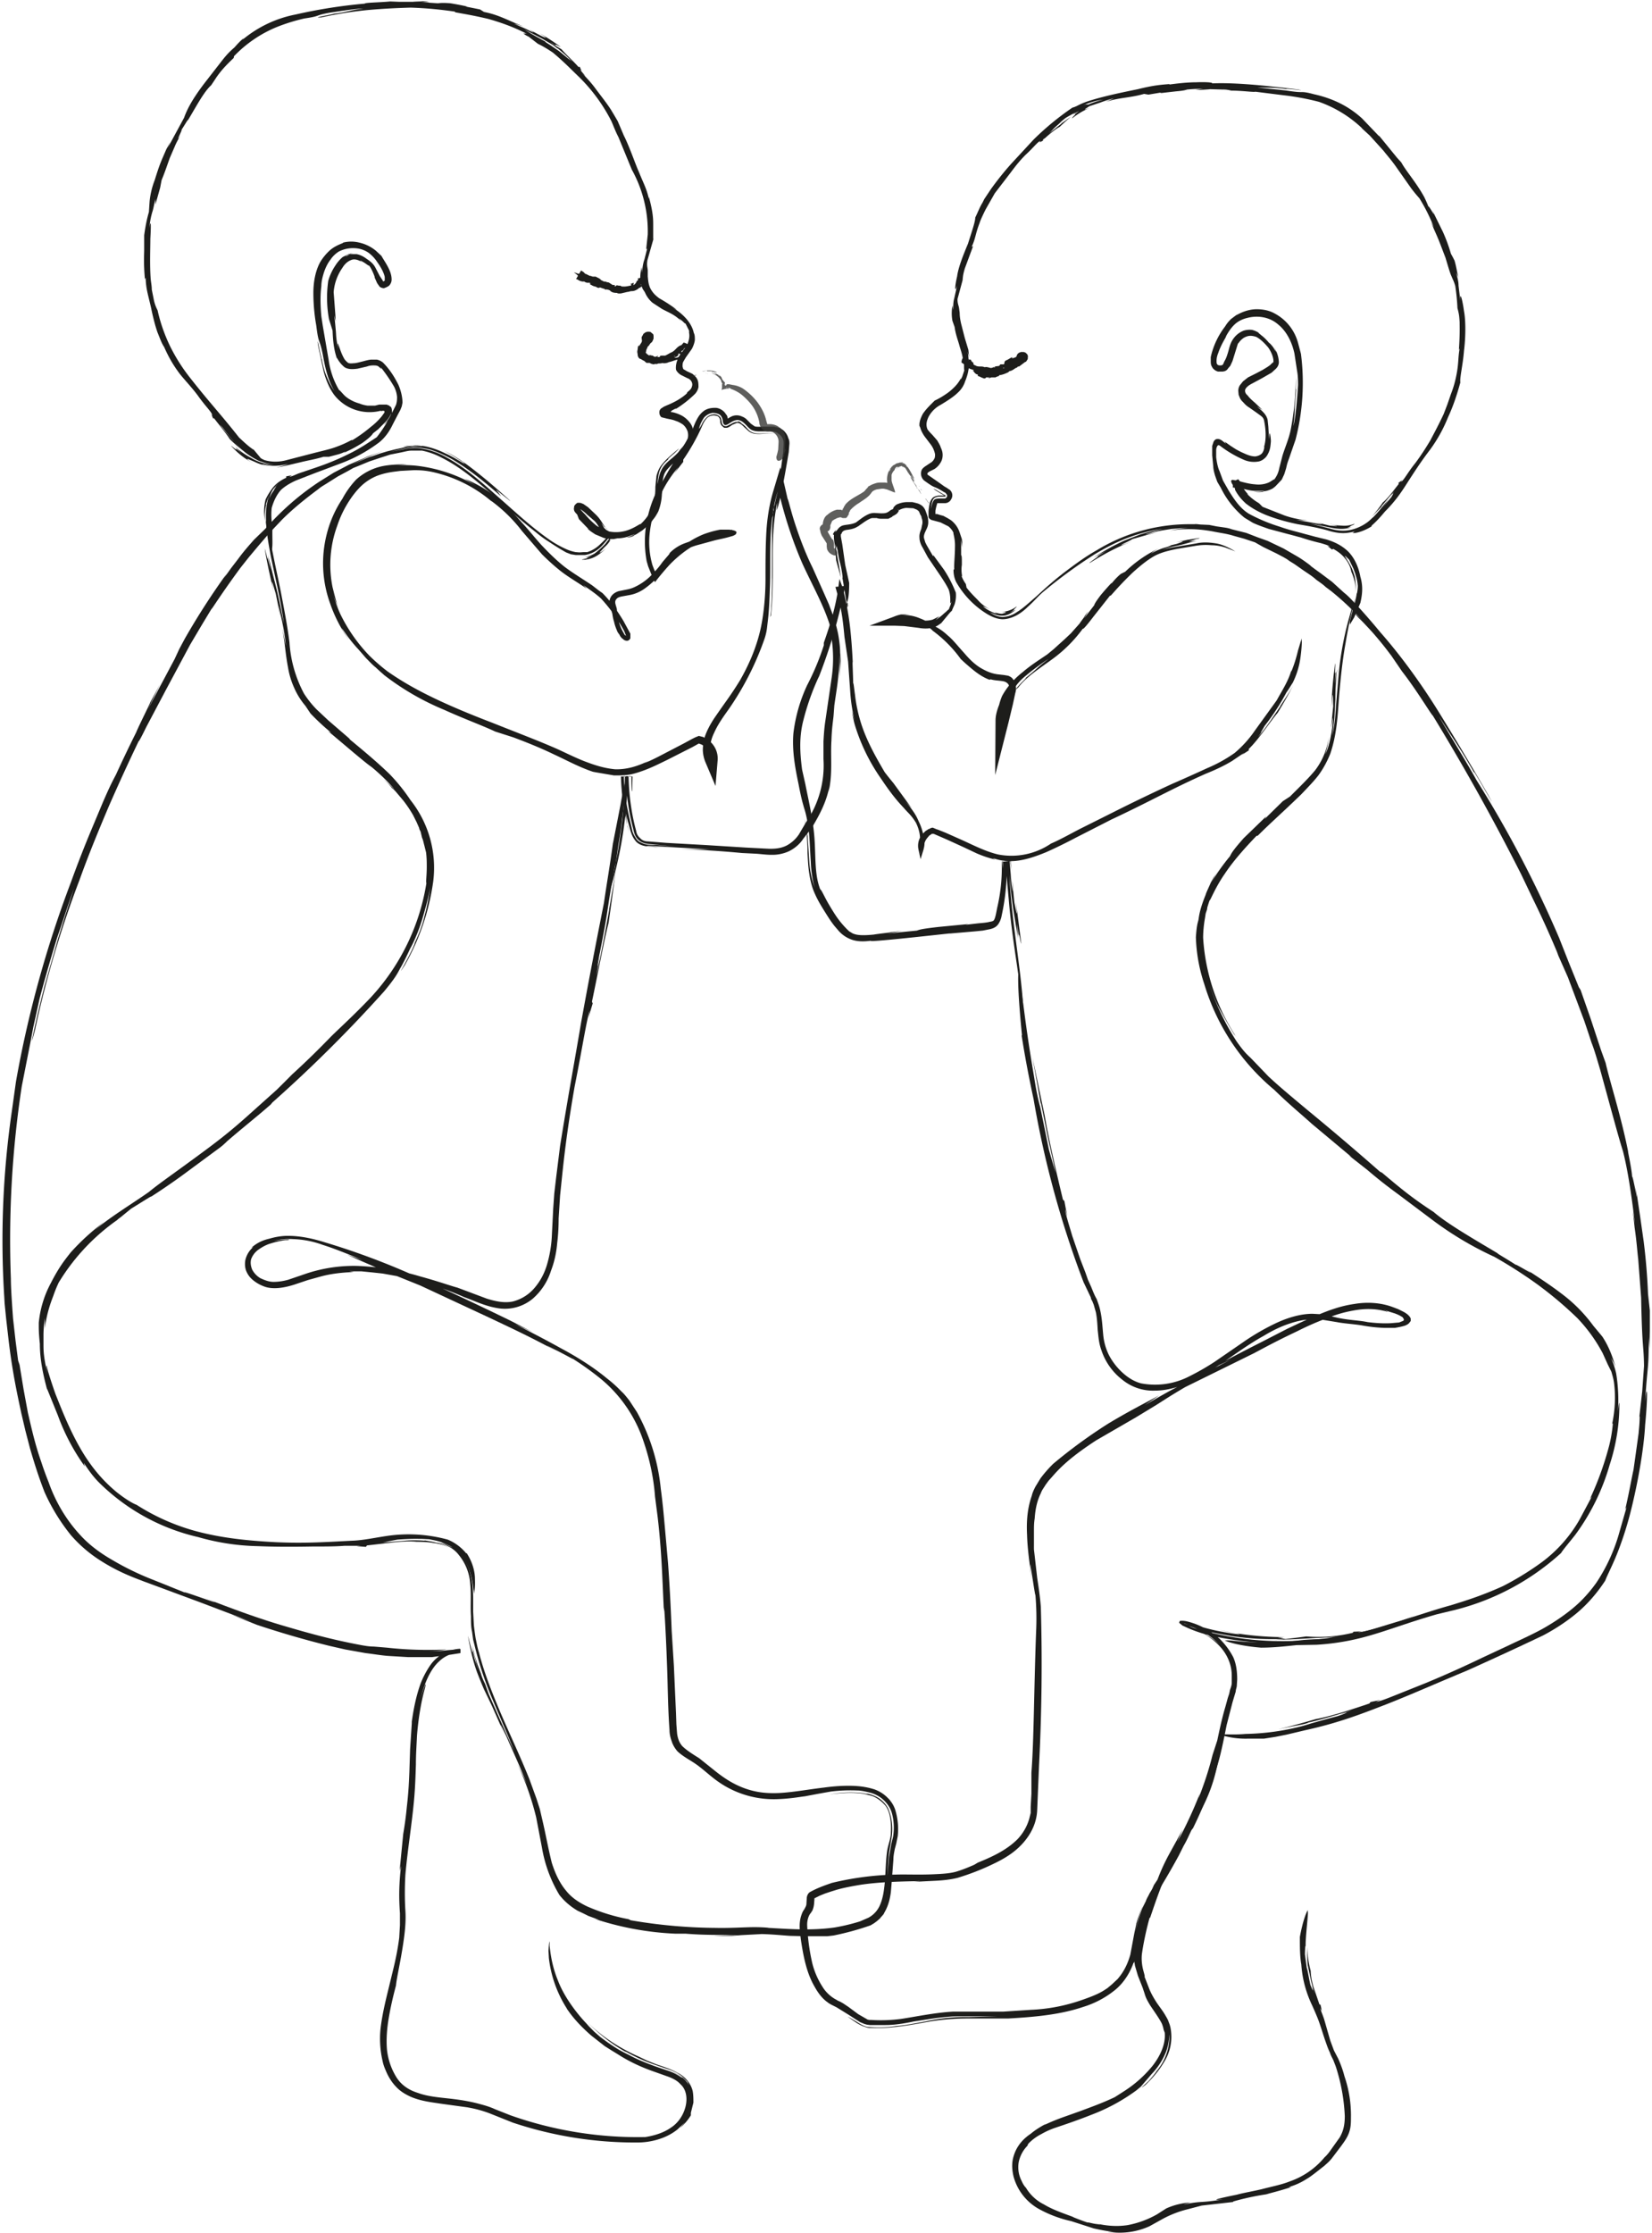 <svg xmlns="http://www.w3.org/2000/svg" viewBox="0 0 456 616"><g fill="none"><path d="M148.5 12.1c1.5.7 2.9 1.6 4.1 2.4 3 2.5 5 4.6 7.2 6.7a46.9 46.9 0 0 1 9 12.3c.6 1.4 1.2 3 1.9 4.3l3.7 9a35.1 35.1 0 0 1 4.4 17.9l-.4 3.7c0 .6.2.5.5-.9l-1 4c-.3.9-.5 1.6-.7 3.7l-.1-1.5c-.3 1.4-.6 3-.1 5l.4 1 .6.9a7.6 7.6 0 0 0 2.1 2.9l2.6 1.7c1.8 1 3.7 1.6 5.4 3.5l-.7-.9.5.4c.6.4 1.3 1.3 1.3 1l1 2v.6c.2 1 0 2-.4 3-.4.8-1 1.6-1.6 2.4-1.2 1.5-1.8 3.3-1.6 4.8.3.6.7 1 1.3 1.4l1.8.9c.6.2 1 .6 1.2 1 .3.6.2 1.1 0 1.6s-.7.9-1.2 1.3l-.1.3c-.6.6-1.6 1.3-2.6 1.9a24.3 24.3 0 0 1-2.9 1.4c-.4.2-1 .4-1.3.7-.5.2-.8.7-.8 1.2 0 .6.2 1.1.6 1.4l1.6.4c1 .2 1.6.3 2.3.6.7.2 1.4.6 2 1 .6.5 1 1.1 1.3 1.9a4 4 0 0 1 0 2.1c-.5 1.1-1 1.7-1.3 2.1l-.8.9c-.3.5-.7 1-2.2 2.3-1 .8-2.4 2-3 3.4-.7 1.4-.8 3-1 3.7.1-1.8.3-2.8.6-3.7.4-1 1-2 2.5-3.2-.7.4.5-.7 1.6-1.6 1-1 1.8-1.8.5-.7-1.4 1.2-3 2.5-4.2 4.1-.6.8-1 1.8-1.3 2.9l-.3 3c0 2-.2 4.1-1 6-.7 1.7-1.9 3.2-3.1 4.3 0-.3-1.6 1.1-4 1.8a10 10 0 0 1-6.9-.5v-.2c-.6-.3-1.2-.6-1.6-1a22.1 22.1 0 0 1-2.8-2.8 20.5 20.5 0 0 1-1.3-1.4v-.2h-.2v.1h.1c.8.5 1.4 1 2 1.6l2 1.7c.6.6 1 1.3 1.4 2 .5.7 1 1.4 1.6 1.7l.4.2h.1V148l-.5.7a16.6 16.6 0 0 1-1.3 1.3 9 9 0 0 1-3.7 2.3h-1l-1.3.1-2.1-.1a424.2 424.2 0 0 1-6-2.8c1.5 1.1 3 2 4.6 2.9l1.3.5 1.3.2h2.6a8 8 0 0 0 4.4-2.3 27.8 27.8 0 0 0 2.4-2.8c.3-.5 0-.5-.2-.9l-.2-.1.3.1.2.4h.1v.3c0 .4-.2.6-.4.9l-1 1.3a24.4 24.4 0 0 1-3 2.7c-.7.4-1.5.8-2.6 1 .8 0 1.6-.2 2.4-.5l-2 .7c.6 0 .2.1-.3.2l-.8.2c-.1 0-.2 0-.1.1H161.6l1-.2a7.6 7.6 0 0 0 1.8-.7c1.1-.6 2-1.4 2.8-2.2-1.4 1.2-1.8 1.3-1.6 1l1.1-1.2c.4-.4.8-.7 1.4-1.5l.7-1c.2-.3.2-.6.3-1l-.3 1-.6.7c-.1.2-.2.2 0 0l.5-1.2.1-.3V147.4l-.2-.6a8 8 0 0 1-1.2-.6l-.2-.1-.1-.2-.3-.2-.8-1.4.8 1 .4.3.2.2.2.1.2.1-.3-.1v-.1l-.3-.2-.4-.5-.7-1.1a10.8 10.8 0 0 0-1.9-2.3l-1.9-1.8-1.3-.9-.3-.1-.2-.1-.4-.1H159.4c-.4.2-.8.7-.9.9l-.1.8.1.5a3.6 3.6 0 0 0 .8 1l.5 1.3 2.7 2.8-.4-.2 1 .8 1.2.8 2.4 1c1.4.3 2.2.3 2.7.3l1-.2c1 0 2.1-.2 3-.5l1.9-.7c-.7.4-1.5.8-2.3 1 .8 0 1.5-.3 2.2-.6-.7.3-.3 0 .4-.3l1.7-1.1c1-.8 1.6-1.4 2-1.9.5-.4.7-.7.9-1 .4-.5.7-.8 1.5-2.3a14.8 14.8 0 0 0 1-4.8c.2-1.3.2-2.2 0-2.2.2-1.3.3-2.4.7-3.4.4-.9 1.1-1.6 2-2.5l3-2.5c1-1 2.2-2 2.9-3.7.3-1 .4-2.1.1-3.1a5 5 0 0 0-1.3-2.7 7.1 7.1 0 0 0-1.8-1.5 10.5 10.5 0 0 0-2.7-1h-.3a.2.2 0 0 1-.1-.2l.2-.2.3-.2 1-.5-.3.3a30.8 30.8 0 0 0 5.5-4.3 4 4 0 0 0 .9-1.8c0-.7 0-1.5-.3-2.1-.3-.7-.9-1.2-1.4-1.6l-1.5-.7-1-.6-.2-.7c0-.4 0-.9.2-1.3l.7-1.2 1.7-2.4c.4-.8.7-1.6.8-2.4 0-.8 0-1.4-.3-2-.7-3.3-3.9-5.9-6-7l1.4.7a44 44 0 0 0-4.9-3.2 11 11 0 0 1-1.2-1 7 7 0 0 1-1.4-2c-.5-1.2-.5-2.3-.6-3v-1.8c-.1-.9-.3-1.3-.1-2.7l1.7-6-.1.2v-4c0-1.4 0-3.4-1.2-7.7v.5c-.7-3-1.4-4-2.8-7.5-.8-1.7-2.6-7-4.1-9.9l-1.7-4-1-1.7-.9-1.5c-1.3-2-2.7-3.7-4.4-6-2-2.7-4-4.2-4-5l.4.5-.6-1.3-.3.1c-1.3-1.5-3.5-3.5-4.7-4.9l-2-1.2-2.1-1.2c1 .6 2 1.4 3 2.2v-.1l2 1.7 2.1 2-1.3-1c1.4 1.4.1.3-.3 0-2.8-2.7-2.2-1.8-4.6-3.6-.5-.3-1.6-1-1.2-.9l-1.5-.8-1.9-1-.9-.3-.8-.1c-.4-.1-.8-.1-.8 0l-.3-.2c.2.3.8.7 1.5 1l2.6 2Z" fill="#1D1D1B"/><path d="M69.9 124c-1.5-1-2.8-2.3-3.9-3.3-5.2-6.6-8.3-9.8-13.7-16.7a49.2 49.2 0 0 1-5.5-8.8c-1.4-3-2.5-6-3.3-9.6a11 11 0 0 1-1.1-3.2l-.5-2.5c0-1-.2-1.9-.3-2.9-.3-4-.1-8.4-.1-11.1.2-3.7.2-5.8-.3-3 .3-2.6.6-3.5.8-4.3.3-.8.4-1.6.9-3.7v1.5l.6-2.1.7-2.5.4-2.1c1-2.4 1.6-4.3 2.3-6.2l1.3-3c.4-1 1-2.1 1.7-3.3-1.9 3 .6-1.6.2-1.4.5-.7 2.2-3.6 1.7-2.5 2.4-4 4.5-8 6.5-9.8l1-1.5c1.6-2.5 3.3-4.2 5.2-6l.1-.5a34.5 34.5 0 0 1 11.7-8A51 51 0 0 1 84 5.1c4.8-.7 2.6-.8 7-1.6 2.8-.4 7.6-1.2 9.3-1.1-3.9.4-4.4 1-8.4 1.4 1.5-.1-6.9 1.3-3.2 1a107 107 0 0 1 12.5-2c4.3-.4 8.6-.6 12.2-.7a107.4 107.4 0 0 1 12.1 1.1l.2.2c2.7.5 4.7.8 9 1.8 5 1.4 9.7 3.3 13.4 5.7a103 103 0 0 1 8 5.5c2.5 1.9 4.4 3.7 5.5 4.6-2.5-3.1-5.5-5.6-8.5-7.7-3-2-5.9-3.6-8.4-5.2l5 2.6 1.7 1 2.3 1.3-1.8-1.4 1.5 1c-.6-.8 1.4.5 1.3.3a59.6 59.6 0 0 0-5.7-3.7c3.1 2 1 1 0 .5l-3-1.6c.6.4 2.4 1.4.2.4-1.2-.7-3-1.3-4.3-2l2.6.8c-4-1.5-6.7-3.2-10.9-4l-1.1-.7-4-.8h.5a85 85 0 0 0-4.7-.9c-2.6-.2-3 0-3.5 0l-4.6-.3h2.3c-.7-.2-1.5-.2-2.2-.3 1.5.1-1.7.1-2.3.2h-3.8l-2.5-.1c-3.1.3-7 .3-7 .6a141.6 141.6 0 0 0-19.1 3 32.5 32.5 0 0 0-14.7 7l.4-.5c-1 .8-1.8 1.7-2.6 2.6-2 1.7-3 3.1-4.1 4.5L56.4 23c-3.8 5-4.9 7.6-5.6 9.5l-4.5 8.3.7-1.6-1.1 2c-1.5 3.5-1.7 3.7-3.2 8.5a22.3 22.3 0 0 0-1.4 5.8l-.2 3c-.6 2-1 4.2-1.3 6.4v-.1 4.1c0 1.4-.2 3.5.2 8.1l.2-.4c.1 3.1.6 4.4 1.5 8.3a70.3 70.3 0 0 0 1.2 5l.5 1.6.6 1.5c.4 1 .8 2 1.3 2.7 1.4 3.2 2.8 5.4 4.3 7.4 1.6 2 3.2 3.6 5 6 2.1 3 4 4.7 4 5.5l-.3-.5.5 1.3h.3c1.3 1.7 3.3 4.1 4.3 5.7 1.2 1.2 2.5 2.3 3.8 3.3a27 27 0 0 1-2.7-2.8v.1c-.9-1-3-3.4-3.8-4.6l1.2 1.3c-1.2-1.6 0-.4.4 0 1.2 1.7 1.8 2.3 2.2 2.7l2 1.9c.4.5 1.4 1.5 1 1.2.7.6 1.9 1.8 3.2 2.5.6.4 1.2.6 1.7.6l.7-.1h.3l-1.4-.8L70 124Zm58.8 304.5a13 13 0 0 0-5.1-3.8 40.9 40.9 0 0 0-16.9-1c-3.4.5-6.5 1.2-9.5 1.3-6.3.3-12.7.8-21.2.4-7.6-.4-14-1.1-20.2-2.6a59.1 59.1 0 0 1-18.1-7.7c-1.1-.4-3.1-1.6-5.5-3.5a41.2 41.2 0 0 1-7.2-7.7c-4.6-6.3-7.7-14.4-9.7-19.4-1.2-3.4-2-6-2.3-7.2-.3-1.2-.4-.7.2 2-1.2-4.9-1.2-6.8-1.2-8.4v-2.7c0-1.1.1-2.5.4-4.6v2.8c.3-2.7 1-5.6 2.3-8.9a35 35 0 0 1 1.5-3.7 57.5 57.5 0 0 1 18.3-18.7c-3 2-2.3 1.5-1 .5l2.7-2.2c1.5-.9 7-4.4 5.2-3.1 3.9-2.5 7.5-5 10.7-7.4l8-5.9c1-.7 1.8-1.4 2.6-2.2 4.4-3.8 8-6.6 12-10.1l.5-.6a382.9 382.9 0 0 0 30.8-30.6c3-3.6 3.6-4.8 4.2-5.9.6-1.1 1.2-2 3-5.9 1.3-2.3 2.7-5.8 3.6-9 1-3.3 1.7-6.4 2-8-.6 3.7-1 5.7-1.6 7.9-.5 2.1-1.2 4.3-2.9 7.9.7-1.4-.6 1.8-2 4.3-1.3 2.5-2.6 4.5-.6 1.5a64.3 64.3 0 0 0 7.9-23.3 30 30 0 0 0-6.3-22.3 50.4 50.4 0 0 0-5.7-7.1c-3.8-3.7-8.6-7.6-11-9.6l-.2-.3-5.8-5-3.2-3a27.4 27.4 0 0 1-3.5-4.4 34.7 34.7 0 0 1-4-14.1c-.6-4.8-1.5-9.3-2.3-13.5-1.2-6.2-2.9-12.9-3.5-18.8-.2-3-.2-5.7.4-8 .7-2.2 2.1-3.7 3.3-4.4a7.2 7.2 0 0 0-3.6 4.4 18 18 0 0 0-.8 5.6c0 3.8.7 7.3 1.3 10.7 1.4 6.9 3 13.1 3.6 18.8-1.9-10.5-2.5-11-4.3-19l.7 4.2-.8-3.4c.2 1.8-.8-2.8-.8-2.3.7 4.3 1.7 8.4 2.6 12.6-1.4-6.7-.2-2.3.4-.4l1.3 6.4c-.2-1.5-1-5.5 0-.8.6 2.6 1.3 6 1.5 8.9a114 114 0 0 0-1-5.1c.7 3.8.9 7.4 1.6 11 .3 1.8.8 3.6 1.6 5.4a20 20 0 0 0 3.2 5.2l1.4 2.1a64 64 0 0 0 5.7 5.3l-.8-.4 7 5.9c3.7 3.1 4.3 3.5 5 4 2.9 2.4 5.4 5 6.3 6.2l-1.5-1.5-1.6-1.5 1.4 1.4 1.3 1.5c-1-1-.3-.4.6.5l2.2 2.6c1.4 1.8 2.1 3 2.7 4l1 2 .7 1.6c0 .3.2.6.4 1l.4 1.7c.3.6.4 1.3.6 2l.5 2c.2 1.5.2 2.9.2 4 0 2.5-.3 4.3-.1 4.5a60.3 60.3 0 0 1-15.6 31.8c-4.1 4.3-7.4 7.3-10.6 10.4-3.1 3.2-6.3 6.4-11 10.7l.7-.7a446.9 446.9 0 0 1-4.8 4.8l-8.6 7.7c-2.6 2.3-5.4 4.7-9.8 8-9.4 7-13.9 10-16.9 12.5-4.7 3.3-11 7.1-15 10.6a68 68 0 0 1 2.6-2.3 62.7 62.7 0 0 0-9.2 8.4c-1.4 1.8-3.1 3.8-5.4 8.3a29 29 0 0 0-3.4 11.1c0 2 0 2.9.3 5.8 0 4.3.9 8.5 2 12.6v-.2l3 7.4a58 58 0 0 0 7.4 14l-.3-1c1.7 2.6 3 4.3 4.8 6A57 57 0 0 0 54.7 424a63.8 63.8 0 0 0 16.5 2.5c4.8.2 9.3.2 15.1.1 3.5 0 6.5 0 8.8-.2h4.5l-1.2.1 2.6.2.3-.4 7-.8c2.5-.3 5-.4 6.7-.2 3.2 0 6.5.3 9.4 1.8a16 16 0 0 0-3.5-1.4c-1.2-.4-2.5-.6-3.8-.8l.2.1c-1.2-.1-3.4-.2-5.6 0l-6 .5a104.3 104.3 0 0 1 4-.8c4-.3 5.5-.2 6.8-.2l2 .1c.8.2 1.8.3 3.3.8l2.3 1c.7.4 1 .7.5.5.8.5 1.9 1.3 2.8 2.4a13 13 0 0 1 2.2 4c1 2.8 1 5.4 1.2 5.5v.8c.2-.6.4-2 .3-4 0-2-.6-4.6-2.3-7.2Z" fill="#1D1D1B"/><path d="M169.2 232.5c-.8 6-1.8 11.7-2.5 16.6-2.6 13.1-4.5 23-6.3 33-1.7 10.1-3.6 20.3-5.8 34l-1.1 8.8-.5 4.3-.3 4.2-.4 8a34 34 0 0 1-1.3 7.4c-.7 2.4-1.8 4.5-3.4 6.4a11.6 11.6 0 0 1-6 3.8c-2.3.5-4.8 0-7.3-.8l-8-3c-1.9-.5-5.5-1.8-10.3-3.1a69.4 69.4 0 0 0-17.4-2.9 41.5 41.5 0 0 0-14.6 2.3l-4.4 1.5c-1.4.4-2.8.6-4.1.6-1.3 0-2.5-.5-3.6-1a6 6 0 0 1-2.3-2.4c-.4-1-.5-1.9-.3-2.8a5.6 5.6 0 0 1 2.2-2.8c1-.7 2-1.2 2.9-1.5 1.9-.6 3.4-.9 4.4-1 1 0 1.2-.1.8-.2-.5 0-1.8 0-4 .4 2-.5 3.7-.6 5.2-.5a26.2 26.2 0 0 1 8.3 1.6c2.5.8 4.7 1.6 11 4.2l-4.3-1.5c4 1.8 8.6 3.8 14 6l6.2 2.5 18.9 8.8c5.9 2.8 12 5.6 19.6 9.8-5-2.8-3.8-2.2-1.5-1 2.3 1.1 5.6 3 5.1 2.6a81.4 81.4 0 0 1 7.8 5.6 37.7 37.7 0 0 1 11.6 16.8c2.1 6 3 11.4 3.3 15.6l.7 5.4c1.1 9.2 1.3 16.6 1.7 25.2l.2 1.1c.4 5.7.8 16 .9 21 .1 3.7.2 7.6.5 11.7 0 1 .2 2 .6 3.1.3 1 .9 2 1.6 2.8 1.6 1.5 3.5 2.4 5.2 3.6 1.7 1.2 3.3 2.7 5 4a26.7 26.7 0 0 0 17 5.6c3.8-.1 6.3-.6 8-.8l3.7-.7 3.4-.6a43.7 43.7 0 0 1 7.3-.3c1.1 0 2.3.3 3.6.6a8.7 8.7 0 0 1 5.1 3.7c.4.6.7 1.3.9 2a15.2 15.2 0 0 1 .3 6.5l-.5 2-.6 3.6-.5 5.5c.2-3 .3-5.4.6-7.4l.5-2.9a15 15 0 0 0-.7-8.3c-.4-1-1.2-2-2.2-2.8-1-.8-2.4-1.4-4-1.7l.5.2-1.6-.3a30 30 0 0 0-6.4 0 61.2 61.2 0 0 0-2.7.4c3-.4 6.2-.7 9.4-.2l1.2.3 1.2.3a7.6 7.6 0 0 1 2 1.1c.7.5 1.3 1.1 1.8 1.7a7 7 0 0 1 1 2.3c.4 1.5.5 3.2.4 5 0 1.6-.7 3.2-1 4.9-.5 3.4-.4 6.8-.8 10.1-.2 1.7-.5 3.4-1.2 5a7.1 7.1 0 0 1-3.2 3.5l-2.3 1a52.9 52.9 0 0 1-7.1 1.7c-6.4.9-12.6.4-18.2.1.4 0-1.2-.2-3.9-.2s-6.6.3-10.8.2a142.7 142.7 0 0 1-23.3-2.1l-.6-.3a52 52 0 0 1-11.6-3.6c-2-1-4-2.2-5.6-4.2-1.7-2-3-4.6-4-7.8-1-4-1.7-8-2.6-11.8l-.7-3-.9-2.8-2-5.5c-2.9-7.2-6.2-14-8.8-20.3-1.9-4.6-3.8-9.5-5.1-14.6-.4-1.2-.6-2.5-.9-3.8a84 84 0 0 1-.5-3.7l-.2-3.8V441c0-2.4-.2-4.8-.8-7-.5-2-1.5-4-2.9-5.4a9.8 9.8 0 0 0-4.3-2.7 6.6 6.6 0 0 0-3.8 0c1.5-.4 3-.2 4.4.4 1.4.6 2.6 1.5 3.5 2.7a14 14 0 0 1 3.1 8c.3 3 0 6 .2 8.8 0 1.5 0 3 .3 4.3l.3 2.2.5 2a95 95 0 0 0 5.2 15.3c2 4.8 4 9.2 5.6 13.5l-7-15.8-1-2.8c-.5-1-.9-1.9-1.2-3-.8-2-1.7-4.5-2.4-7.7l.3 1.7.5 1.7.4 1.7.5 1.7-.9-2.7-.7-2.8c.4 3-1.3-4.5-1.2-3.7.6 3.5 1.4 7 2.6 10.2a126.9 126.9 0 0 0 1.8 4.4l2.2 4.6 4.3 9.7c-1-2.3-3.6-8.2-.3-1.3 1.7 4 4.1 9 5.7 13.4-1-2.5-2.3-5-3.5-7.5a79 79 0 0 1 6 16.4l1.6 8.4a37.5 37.5 0 0 0 4.8 13c1.4 1.8 3.2 3.3 5.1 4.4l1.5.7 1.4.7 3 1.1-1.3-.3a82.5 82.5 0 0 0 22.3 4.1h2.9c6.1.5 12 .3 14.6.3l-7.2.3h6.6c-2.3 0-.9 0 1.3-.2l5.7-.3c3.5.1 6 .4 7.8.5l4 .1h6.3l1.7-.2a77 77 0 0 0 10.2-2.8l1-.6.4-.3.4-.3.8-.7c.4-.6 1-1 1.2-1.6 1.3-2.2 1.6-4.3 1.8-5.6l.2-2.4.5-6.6c0-1 .2-2 .4-3l.4-1.5.4-2a18.2 18.2 0 0 0-.7-7.3 8 8 0 0 0-1-2l-.3-.4-.3-.4-.7-.7a9.8 9.8 0 0 0-3.4-2.1c-2.5-.8-4.9-1-7.2-1s-4.6.2-6.8.5c-4.3.5-8.5 1.3-12.4 1.5-2.2.1-4.5 0-6.7-.5-4.5-1-7.9-3.2-10.8-5.5l-4.5-3.6c-1.6-1-3.2-2-4.3-3-.5-.4-.9-1-1.2-1.6a8 8 0 0 1-.6-2.2l-.1-1.2-.1-1.4-.1-2.9-.6-13.4.1 1.6-.7-11.1c-.3-7.7-.6-13-1-18.6l-.8-9c-.3-3.3-.6-7-1.2-11.5a54.7 54.7 0 0 0-6.6-21.2l-2.1-3.2c-.8-1-1.4-1.8-2.2-2.5a33.7 33.7 0 0 0-4-3.6c-3.6-3-8.2-5.9-12.7-8.3-4.5-2.5-9-4.8-12.7-6.7l5 2.3-6.2-3.2a966.9 966.9 0 0 0-25.6-12 204.8 204.8 0 0 0-25.6-9.6c-3.2-1-6.7-1.8-10.2-1.8-1.8 0-3.5.3-5.2.8-1.8.4-3.5 1.2-4.9 2.5l.5-.2a6.6 6.6 0 0 0-2.2 3.7c-.2 1.3 0 2.5.5 3.4.5 1 1.2 1.7 2 2.3.8.6 1.7 1.1 2.8 1.5 2.2.8 5.3.5 9-.8l3-1 3.6-1c2.6-.7 5.6-1.1 9.1-1.2l-1.3-.2h3.4l3 .3 2.8.3 2.8.5a84.4 84.4 0 0 1 19.7 6c2.6.9 5.5 2.4 9 3a12 12 0 0 0 10-2.6 17 17 0 0 0 5-7.7c1-2.6 1.5-5.2 1.7-7.6.3-2.4.4-4.7.4-6.8l.4-6.3.6-5.8c.8-7.7 1.8-15 3.4-24.2 2.2-11 3.4-19 4.2-21l-.4 2 1.2-4-.2-.5c1.4-6.6 3.2-16.2 4.6-21.8l1.1-7.8 1-7.8c-.5 3.8-1.3 8-2 12.2l.1-.4c-.7 4-2.5 13.8-3.6 18.4l1-5.6c-1.3 6.4-.4 1 0-.8 2.5-12.8 1.6-9.3 3.3-19.1.4-2.2 1.1-6.4 1-4.9l.8-5.7c.4-2.3.8-4.7 1-7 .7-4.7.9-8.7.8-9l.1-1.1c-.3 1-.8 3-1.3 6l-2.1 10.7Z" fill="#1D1D1B"/><path d="m217.7 124.9.2-2.5c0-.4 0-1-.3-1.5a4 4 0 0 0-.9-1.7 3.5 3.5 0 0 0-.6-.6l-.8-.5-1.6-.4h-2.4c-1.3 0-2.5.1-3-.1l-1-.7-1.4-1.4-.6-.4-.7-.3a3.5 3.5 0 0 0-2.5 0 7 7 0 0 0-.6.3l-1 .6h-.2c0 .1-.1 0 0 .2v.7l.1-.1v-.1h.1l-.1.1.6-.3v-.4l-.1-.3-.1-.4c0-.3-.2-.6-.4-.8a3.5 3.5 0 0 0-1.3-1.3c-.5-.3-1.1-.5-1.6-.5-1 0-2 .1-3 .7a6 6 0 0 0-1.8 1.9c-.8 1.3-1.2 2.5-1.6 3.5-2 4-4.4 7.7-6.7 11.5l-3.4 6a31.7 31.7 0 0 0-2.3 6.9 30 30 0 0 0-.2 11.8l.4 1.4.6 1.5.6 1.5.4.8.3.6c1.5-2 3.7-4.5 4.4-5.2 4-4 8.7-6.8 13.4-7.5l1.8-.2h.7l.9.2h.2v-.2l.3-.5.2-.1v-.1c.2 0 0 0-.3-.4l-.2-.2-.2-.3-.5.2-1.7.5-7.3 1.8-3.6 1.3a11.3 11.3 0 0 0-4 2.6l-.2.4-.6.7-1.2 1.4c-.7 1-1.5 2-2.4 2.9a15.7 15.7 0 0 1-5.7 4.2 9 9 0 0 1-1.7.5l-2 .4c-.7.1-2 .7-2.5 1.7a3 3 0 0 0-.4 1.7c0 .6.2 1 .3 1.3l.5 1.5c.1.6.2 1.4.5 2.3.2 1 .6 2 1 2.9l.5.7.2.4.4.5.4.3c.2.2.3.3.7.4a1 1 0 0 0 1-.2l.3-.4V174.8l-1.9-3.5a60.4 60.4 0 0 0-2.2-3.4 33.8 33.8 0 0 0-3.6-4.3l-1-.7-1.8-1.4c-2.5-1.7-5.2-3.3-7.6-5.1-2.3-1.8-4.5-4-6.4-6-2-2.2-3.7-4.4-5.5-6.3-1.7-2-3.4-3.7-5-5.2a34.2 34.2 0 0 0-10.7-6.8l3.3 2a41.8 41.8 0 0 0-16.4-5.6 32 32 0 0 0-7.1 0l4.4-.4c-2.2 0-4.5 0-7 .5a15.5 15.5 0 0 0-7.2 3.7 24.8 24.8 0 0 0-3.8 5.3 31.3 31.3 0 0 0-4.3 9.7 32.5 32.5 0 0 0 .9 19.1 38.9 38.9 0 0 0 5.2 10.1l-1.6-2.5-.4-.8 1.2 1.7a39.3 39.3 0 0 0 3.5 4.3l2 2.3c.9.9 1.8 1.9 2.7 2.6 1.8 1.7 3.1 2.7 1.8 1.7a72.2 72.2 0 0 0 17.1 10c5.5 2.5 10.5 4.3 14.1 6l5 1.6c4 1.5 7.7 3 11.2 4.7 3.5 1.6 6.9 3.5 10.8 4.8l1.1.2 4.7.8c1.8 0 3.7 0 5.5-.5 3.7-1 6.9-2.7 9-3.7l7.1-3.6 1.8-1 .8.3.8.5c1 .9 1.6 2.2 1.5 3.5h.6c-1-2.3-.6-5 .5-7.2 1-2.3 2.5-4.4 4-6.5a80.4 80.4 0 0 0 10-19.7c.5-1.6.6-2.6.7-3.5.2-1.8.5-3.5.7-10 .2-4 0-9.3.2-14.3s1-9.9 2-12.6l.6-1.7.3 1.7.2 1-.2-1-.4-1.7-.5 1.7a41 41 0 0 0-1.6 11.8V160c0-2.3.1 2.9-.2 7.2 0 1.1-.2 2.2-.3 3a184.5 184.5 0 0 0 .2-.4c.6-5.3.5-11 .5-16.7 0-5.8.3-11.7 2-17.3h-.3c1.6 6.8 3.8 13.5 6.5 19.7 2.8 6.1 6 11.7 7.7 17.4-.3-.3.1 1 .4 3.6a37.3 37.3 0 0 1 0 10.2l-1.8 12.3c-.3 2-.4 3.8-.5 5.5V209.4a27.6 27.6 0 0 1-4.8 17.4l-2 3.4a9.5 9.5 0 0 1-3.3 3c-1.7.9-3.7 1-5.5.9l-5.8-.3-11.2-.7-10.8-.6-5-.4c-.9 0-1.7-.3-2.2-.9-.6-.5-1-1.2-1.1-2-1.3-4.7-2-10-2.1-15.1h-1a133.5 133.5 0 0 1-5 34.2c3.9-11.5 5.6-23.3 5.8-34.2h-.5c0 5.1.8 10 2 14.6.2 1.1.6 2.4 1.7 3.2 1 .8 2.3.9 3.4 1l6.5.6-5.2-.4c-1.5 0-3 0-4.3-.7-.7-.3-1.2-.8-1.5-1.4a7 7 0 0 1-.8-1.6l-.7-3c-.8-3.6-1.5-6.8-1.7-12.3h1.7v1.7-1.7h-1.8a68 68 0 0 0-.2 0h2.3v.5-.5h-2.4c0 .2 0 .1 0 0h2.5c0 .7 0 4.7.2 4.1l.1-4h-3.2a65 65 0 0 0 1.8 13.6l.5 2-.5-1.8-.2-1.4a26.2 26.2 0 0 1-.3-2.2l1.3 4.7c.3.9.6 1.8 1.3 2.7.7 1 1.8 1.4 2.8 1.6l2.6.3 2.5.1c-2.2-.1-8.7-.7-1.2-.3l14 .8h-8c6 .1 11.4.5 16.8 1l4 .2c1.4.1 2.7.3 4.2.3a11 11 0 0 0 4.8-1c1.6-.8 3-2 3.9-3.4l2.4-3.1c2-3.3 4-7 4.8-11.2l-.2 1.4c1.2-5 .5-9.8.8-14.2.1-3.6.5-5.7.6-7l.2-2.7c.4-2.9.9-5.7 1.1-8.2.3-2.4.3-4.5.4-5.7 0 2.3 0 4.7-.3 7 .3-2.2.5-4.3.6-6.5-.2 2.3 0 1-.2-1.2 0-2.1-.5-5-.7-5.8-.8-3.6-1.8-5.8-2.4-7.5l-1.5-3.4-3-6.7c-2-4-3.7-8.6-4.9-12.3-1.2-3.7-1.8-6.5-2-6.7l-.5-2.2-1.5-6.5-1.9 6.4c-1.2 4-1.8 8-2 12.1-.2 4.1-.2 8.2-.2 12.2s-.3 7.8-.9 11.5c-.6 3.7-1.7 7.2-3.1 10.5a59.5 59.5 0 0 1-3 6 93.2 93.2 0 0 1-3.7 5.6 350.2 350.2 0 0 0-3.5 5c-1.1 1.7-2.1 3.5-2.7 5.5-.2 1-.4 2-.4 3.2a9.5 9.5 0 0 0 .7 3.3l2.8 6.6.6-7.2a6.3 6.3 0 0 0-3.5-6l-.5-.3-1.2-.3-.5.2-.5.2-.8.4-2.4 1.3-5 2.6c-1.9 1-3.8 2-5.8 2.8l1.3-.7c-3 1.5-6.1 2.5-9.4 2.4-3.3-.3-6.1-1.3-8.7-2.3-2.5-1-4.9-2.2-7.3-3.3-5-2.2-10.3-4.2-18.1-7.3-17-6.5-23.8-10.7-28.6-14a51.3 51.3 0 0 1-5.2-4.5 44.5 44.5 0 0 1-8-11.5c-.9-2-1.6-4-2-5.9l.3 1.2.4 1.2 1 2.3-.6-1.5-.4-1.5-.4-1.5-.4-1.6a31.2 31.2 0 0 1 1.3-17c.7-2.1 1.8-4.7 3.8-7.6 1.4-2 2.8-3.5 4.2-4.5 1.4-1 2.7-1.6 4-2 2.3-.7 4-.8 5.4-1l3.7-.2c1.2 0 2.6 0 4.7.4a37.7 37.7 0 0 1 16.9 8.3l-.3-.3a42 42 0 0 1 8.6 8.4l5.5 6.4c1.3 1.3 3 2.9 5 4.5s4.6 3.1 7.4 5l-1-1c2 1.4 3.6 2.5 4.9 3.7a43.3 43.3 0 0 1 6.4 9l.6 1.5h.1c0 .1 0 .1 0 0l-.3-.3-.3-.2-.2-.4c-.6-1-1.2-2.3-1.5-3.7l-.4-2.6c0-1.1-1-2.3-.1-3.2.3-.4 1-.6 1.6-.7l2.2-.4c1.5-.3 3-1 4.3-2 2.7-2 4.9-4.6 6.8-7l1.5-1.9c.4-.5 1-.8 1.7-1.2 1.2-.6 2.5-1.1 3.7-1.5l5.5-1.5c1.8-.4 3.4-.7 5.1-1.3l.3-.2.2-.1.2-.5c0-.3-.2-.3-.3-.4l-.2-.1-.3-.1a12 12 0 0 0-1.3-.2h-2.4c-1.6.3-3 .7-4.4 1.2-2.8 1.1-5.2 2.7-7.4 4.5a36.5 36.5 0 0 0-3 2.9c-1 1-1.9 2-2.8 3.3v.1h-.1l-.2-.3-.3-.6-.5-1.3a22.7 22.7 0 0 1-.8-8.5 34 34 0 0 1 7.9-18.5l-1 1.6 2.4-3.1v-.6c1.8-2.6 3.8-6 5.3-9.5.4-.9.9-1.7 1.5-2.2.7-.5 1.6-.6 2.3-.4.3 0 .6.2.8.5.2.3.3.6.3 1s.1.9.5 1.3l.6.5h.8c.6-.2 1-.5 1.4-.8l1.2-.5c.8-.2 1.5.5 2.2 1.2l1.1 1c.5.4 1 .6 1.5.7 2 .4 4-.4 6 .1-1.8-.5-3.8.1-5.7-.2-.5-.1-1-.3-1.4-.6a7 7 0 0 1-1-1c-.4-.4-.8-.8-1.2-1-.3-.4-.8-.7-1.3-.7l.4.2h-.7c-.4 0-1 .3-1.5.6l-1 .5c-.2.1-.7.1-1-.1-.7-.6-.4-1.5-.8-2.2-.4-.6-1.2-1-2-.9a3 3 0 0 0-2 1c-.6.6-1 1.3-1.3 2a50.2 50.2 0 0 1-.5 1c.3-.8.6-1.7 1.1-2.4-.8 1.3-1 2.1-1.3 2.4a10.3 10.3 0 0 1 1.5-3.2c.7-.7 1.5-1.1 2.3-1.2.8 0 1.6.2 2.1.6.5.5.7 1.2.7 1.7.1.5.2.8.5 1 .5.2 1.1-.3 1.6-.6s1-.6 1.6-.7c.5-.1 1 0 1.5.3.4.2.8.6 1.2 1 .4.4.8.9 1.4 1.3.5.3 1.3.5 2.3.5h3.7c1.2.2 1.8.7 1 .4.8.2 1.6 1 1.9 2 .2 1 0 2.1 0 3.2l-.9 6.7a86 86 0 0 0-.8 8.4l-.1 1.1c.7-1.7 2-8 3.3-16Z" fill="#1D1D1B"/><path d="m212.8 143.2.1-.3c.1.4.2-.5.3-.3 0 0 0-.2.1 0 0-.9 0 .1.1-.4v-.6c.1 0 0 .3.1.1v.5-.3c0 .3 0-.3.1 0v-.5.3s0-.5 0 0v-.2c0-.2 0 0 .1.1v-1s0-.1 0 0v.4l.1.4v-.5V141.2c.1 0 .1.1 0 0 0-.1 0-.2.1 0 0 .2 0 .2 0 0v-.5l-.1-.3v-.4l-.1-.4v.5s0 .1 0 0v-.3c0 .3 0-.3 0 0v-.3l-.1-.1v.2-.2.2-.2.1-.1.2c0-.2 0 0 0 0v.2c0-.2 0 .2 0 0v.5c0 .2 0 0 0 0v-.3.7-.3.3l-.1.2v.1s0-.4 0 0c0-.3-.2.4-.2.4V140.8v.3-.3.5s0-.2 0 0v.3l-.1.2v-.2l-.1.2c-.2.4-.3.9-.3 1.4Z" fill="#1D1D1B"/><g opacity=".8" fill="#373735"><path d="M194 103.1h.4-.4Zm.8 0h.1-.1Zm.7 0a1.4 1.4 0 0 0-.4 0h.4Zm-.6-.1h.2-.2Zm0 0-.1-.1h.1Zm.2-.8s0 .2.2.2h1l.6.2c.3 0 1.4.3.8 0a5 5 0 0 0-2.1-.4c-.7 0-1.2.1-1.8.3h-.5.7l1.1-.3Zm-4 1.7.2-.1c.3 0 .6-.2 1-.4h-.3c-.1 0-.1.1 0 .1-.4 0-.7.2-1 .3l.1.1ZM190.8 104l.1-.2-.2.2Zm6.2-.8a4 4 0 0 1 2 1.7l.1.2v.2l.2.4v.1l.1-.2v.8-.4l-.1-.2v1.1l-.1.7h.1v-.1l.8-.2.5-.3.2.1h.2l-.3-.2c-.1-.1-.4.2-.5 0 .1.2.4-.2.5 0l.3.1c.3 0 .5 0 .7.2-.3 0-.5 0-.7-.2l-.2.1h-.2c-.1 0-.3 0-.5.2l.8-.1h.6a10 10 0 0 1 3.6 2c1 .9 2 1.9 2.8 3.1a12 12 0 0 1 1.7 4.2c0 .4.1.8.4 1.3.2.4.7 1 1.2 1.1.6.2 1 .1 1.4.1l.7.2a3 3 0 0 1 1.6 2.9l-.1 1.9a18 18 0 0 1-.5 2c0 1.6 1 1 1.1 1 .5-.3.7-.7 1-1.2 0-.6.3-1.2.6-2.2-.2.7-.3.4-.3-.2l.1-2.3c.1-1.1-.5-2.5-1.8-3.3-.6-.5-1.4-.7-2.2-.8h-1l-.3-1c-.4-1.8-1.3-3.5-2.4-5a17.4 17.4 0 0 0-4-3.8 7 7 0 0 0-2.8-1l-1-.2a4.9 4.9 0 0 0-.6 0l-.4.1v-.2.3l.3-.2v.2a6 6 0 0 1-.5.2v-.1l-.1-.4.1-.1v-.2l-.1-.2-.2-.2-.4-.5-.3-.7-.3-.3-.2-.1v.2l-.4-.3c.2 0 .3.2.3.3l.1-.2c-.6-.4-1.3-.7-2-.8.4 0 .8.3 1 .6 0-.1 0-.2.1 0h.1c-.3 0-.6-.2-.9-.4h-.2c-.1-.1 0-.2 0-.2h-.3l.3.2.3.2ZM199.4 106v-.2.9-.7Z"/></g><path d="M75.2 145.7c-.3-2.1-.4-4-.2-5.6.6-2.1 1.5-3.8 2.6-5 1.1-1 2.6-1.9 4.2-2.6l5.4-2.1 6.4-2.4a42 42 0 0 0 11.1-6c1.6-1.3 2.8-3 3.7-4.9l1.4-2.7.7-1.3.4-1 .2-1c0-1-.2-2.8-1.1-4.9-1-2-2.3-4.2-4.3-6.2-.5-.4-1.1-.7-1.7-.8h-1.6c-1 .1-1.8.4-2.7.6-.8.2-1.5.4-2.2.4-.7.1-1.2 0-1.4-.1a5.4 5.4 0 0 1-1-1c-1-1.7-1.4-3.4-1.7-4-.2-.7-.3-.4 0 1.2-.7-2.9-.6-4-.7-5l-.4-4.3.4 1.6a1774.5 1774.5 0 0 0-.6-8 13.5 13.5 0 0 1 2.4-6.7c.6-1 1.4-1.8 2.5-2.2 1-.4 2.3.1 3.5 1l-1.1-.8s.3 0 .7.3c.8.4 1.8 1.3 1.7 1 .8.7 2.1 4.3 1.5 3.1l.8 1.8.7 1c.3.2.7.4 1.2.4.5-.2 1.1-.4 1.5-.8.4-.5.6-1 .6-1.6 0-1-.3-1.9-.6-2.6-.7-1.6-1.6-2.8-2.2-3.9l-1.5-1.4a11 11 0 0 0-4.3-2.2c-1.5-.4-3-.5-4.7-.1l-.3.2c-1 .4-2.4 1-3.5 2a15 15 0 0 0-2.5 3c-1.4 2.4-2 5.6-2 8.7 0 3.1.3 6.2.8 9 .7 5.6.8 3.1 1.8 8 .3 1.7.7 3.8 1.3 5.7.6 2 1.4 3.5 1.9 4.4-1.2-1.8-1.7-3-2.2-4.2-.5-1.2-.9-2.5-1.3-4.8.2 1.8-1.6-7.8-1-3.6l1.5 7c.6 2.3 1.5 4.7 3 6.7a12.4 12.4 0 0 0 12.8 4.3l.1.1c.2 0 .5-.2.9 0 .1.2 0 .5-.2.7l-.5.7a18.2 18.2 0 0 1-3.1 3 40 40 0 0 1-5 3.6H97c-1.3.7-2.6 1.3-4 1.8-1.5.6-3.3 1-5.7 1.6l-8.5 2.2c-2.8.7-5.6.3-7.8-.9-3.2-1.6-6-4.6-8.2-7.3l-2.9-3.8-2-2.6.9 1.4.8 1.4a49.3 49.3 0 0 0 6 7.7c2.9 3 6.4 4.9 10 5.3a13.4 13.4 0 0 1-6.3-1.9c-1.3-.7-2.5-1.4-4.4-3.1a24 24 0 0 0 1.9 1.9l-1.7-1.4c.7 1-1.5-1-1.3-.7 1.8 2 3.9 3.7 6.4 4.9-2-1-2.1-1.4-1.8-1.3l1.9.8c1.2.6 2.6 1 4 1.2-1-.2-3.5-.9-.5-.3 1.7.4 4 .1 5.8-.3-1 .4-2.2.7-3.3.9 1.3-.1 2.5-.4 3.7-.7l3-.7c2-.5 4-.8 6.3-1.5h1.5l2.3-.6c.8-.2 1.6-.5 2.3-.9l-.5.4c1.9-.8 3.5-1.7 5.1-2.7 2.5-1.8 2.7-2.3 3-2.7l1.4-1.1.9-.9.9-.9a8.3 8.3 0 0 0 1.8-2.6c-.2.9-1 2-2.1 3.3a9.5 9.5 0 0 0 2.1-2.7l.2-.4v-.5c0-.4 0-.8-.2-1.3a1 1 0 0 0-.3-.3l-.2-.1-.2-.2-.4-.1-.1-.1h-2.1l-1.2.3h-2a9 9 0 0 1-2.3-.6c-1.5-.4-3-1.2-4-2.1-.9-.9-1.4-1.6-1.6-1.6a22.4 22.4 0 0 1-2.9-8.4l-1.6-9.3-.4-2.6c-.3-3.4-.3-6 0-8.4 0-1.2.3-2.4.7-3.7.4-1.2 1-2.6 2-3.8l-.3.4a8 8 0 0 1 2.4-2.4 8.5 8.5 0 0 1 3-.9 9 9 0 0 1 2.6.1c.9.2 1.7.5 2.6 1.1a10 10 0 0 1 2.5 2.7c1.1 1.5 1.8 3 2 4v1l-.5.3.2.3v.1-.2h.1v-.1c-.2 0-.3-.3-.4-.5l-.8-1.2-1.3-2.5c-.6-1-1.4-1.6-2.3-2.2-.8-.6-1.7-1.1-2.8-1.3h-1.7l-1.4.7.5-.4.6-.2c.4-.2.9-.3 1.3-.3a4 4 0 0 0-1.7.3l-1.4.7a10 10 0 0 0-2 2.3 14.7 14.7 0 0 0-2 4.3 33.1 33.1 0 0 0 .2 10.5l1 3.2c.1 2.5.3 5.1 1.2 7.7v-.2c.7 1.3 1.4 2 2.1 2.6 1 .6 2.1.6 3.6.4l2.6-.6c.5-.2 1.1-.3 1.7-.3.6 0 1.2 0 1.6.4l.7.6a9.7 9.7 0 0 0-.2-.5 45.2 45.2 0 0 1 3.7 5.4c.4.8.7 1.7.8 2.8 0 .5 0 1.3-.3 2.2l-.7 1.4-.8 1.6a38.6 38.6 0 0 1-3.8 5.9l-2.3 1.5a47.3 47.3 0 0 1-6 3.4 69.6 69.6 0 0 1-8.3 3.4l-5 1.7c-1.2.5-2 .9-2.5.9l.7-.4-1.6.3v.4c-1.2.5-2.5 1.4-3.5 2.5a17 17 0 0 0-2.2 3.5c-.5 2-.5 4-.2 5.9-.1-1.4 0-3 .4-4.5h-.1c.2-.6.5-1.9 1.2-3a8.5 8.5 0 0 1 2.2-2.8c-.5.5-1 1-1.3 1.6 1.5-1.8.3-.2 0 .4a9.1 9.1 0 0 0-1.6 3.5l-.3 3c-.1.8 0 2.4-.2 1.8a33.4 33.4 0 0 0 1.5 7.8v.4c.5-.8.2-3.3.3-6.2Z" fill="#1D1D1B"/><path d="M156.4 554c2 3 4.4 5.4 6.8 7.5l3.7 2.9 1.9 1.2 1.8 1.1c3.1 2 6.4 3.5 9.5 4.6l4.5 1.6c1.3.5 2.4 1.1 3.2 2 1.7 1.5 2 4 1.4 6.3-.6 2.3-2 4.4-4 5.7-2 1.4-4.5 2.2-7.1 2.6a105.4 105.4 0 0 1-37.2-6l-4.3-1.7c-1.5-.7-3-1.1-4.5-1.5-3-.8-6-1.2-8.8-1.5-2.8-.3-5.6-.6-8-1.5-2.6-.8-4.7-2.3-6-4.5a18 18 0 0 1-2.5-7.6c-.2-2.7 0-5.6.5-8.5.5-3 1.2-6 2-9 .2-2.2 1.2-6.2 2-11.6.4-2.7.8-5.8.6-9-.2-3.2-.2-6.5 0-10 .6-6.8 1.8-14 2.4-20.7.3-3.3.4-6.6.5-9.6 0-3 .2-5.6.3-8 .5-6.4 1.6-11.1 2.2-13.1.2-1 .3-1.3 0-.9-.1.5-.7 1.8-1.3 4.1 1.5-6.1 3.5-9.1 5.3-10.7a8.4 8.4 0 0 1 5.8-2.3v-1l-3.6.3c-1.4.2-3.1.2-5.2.3 1.6-.1 3.3-.2 5-.5-4.9.2-10.2.2-16.5-.5l-3.6-.3c-1.2 0-2.4-.2-3.5-.4-8.6-1.6-15.2-3.5-22-5.5-6.7-2-13.6-4.5-22.5-8 11.6 4.6-5.4-1.8-4.2-1l-7.2-2.9-2.5-1a77 77 0 0 1-10.5-5.2c-3.3-1.9-6.2-4.1-8.5-6.6-4.7-5-7.4-10.5-8.9-14.8a83 83 0 0 1-2-5.5c-1.7-4.8-2.7-9.3-3.7-13.6l-1.2-6.5-1.1-6.7-.4-1.2-.7-5.4-.7-6.2c-.3-4.2-.6-8.4-.6-11a281.2 281.2 0 0 1 3-53L8.5 287l.7-3.7 1.7-7.7c1.2-4.6 3-10.9 4.8-16.7l2.7-8a179 179 0 0 1 2-5.7l-2.5 7.7L16 259 12 273c.7-2.5-.8 3.2-1.9 8-1.1 5-2 9-.4 3 2.8-13.2 7-27.6 12.3-41.4 2.5-7 5.3-13.7 8-20.1a568.7 568.7 0 0 1 8.3-18.1c-.1.4.7-1 2-3.7l5.5-10.4 6.7-12.5 3.2-5.4 2.6-4.3.4-.5c2.6-3.9 4.9-7.2 7.7-11l2.3-2.9 2.6-3.1 3-3.5 1.7-1.8 1.9-2c3-3 6.5-5.8 10-8.4.8-.7 1.8-1.2 2.7-1.8l2.7-1.7 2.8-1.5 1.4-.8 1.5-.6 2.9-1.2 3-1 2.8-.9 3-.6c1-.2 2-.5 2.9-.5h2.9c1.9.4 3.6 1 5.3 1.9 4.9 2.4 9.3 6.1 13.6 9.8 4.2 3.8 8.4 7.6 12.5 10.8 2 1.7 4.2 3.1 6.3 4.2a14 14 0 0 0 6.4 1.9c2.1 0 4-1 5.1-2 1.3-1.2 2-2.4 2.6-3.4-.9 1.4-2 2.7-3.3 3.6a7.3 7.3 0 0 1-4.5 1.4 12 12 0 0 1-4.6-1.2c-1.5-.7-2.9-1.5-4.2-2.4-5.3-3.7-9.8-8-14.4-12-4.5-4-9-8-14-10.7a20.4 20.4 0 0 0-7.8-2.6c-1.3-.1-2.8 0-4 .3l-3.8.7 3.3-.7 1.5-.3 1.5-.2c1.9 0 3.6.3 5 .7 3 1 5 2.1 7 3.3 3.8 2.4 6.9 4.8 12.3 9.5a170 170 0 0 0-.8-1.1c-2.3-2.3 3.9 3 3.3 2.3-2.8-2.5-5.6-5-8.5-7.3-3-2.4-6-4.7-9.6-6.4 2.8 1.5 4.2 2.6 5 3 .7.6.7.7.3.4-.8-.4-3.3-2-5-2.7-1.8-.9-3.7-1.6-5.7-2a14.8 14.8 0 0 0-4.7-.1c-.5 0-1 .2-1.4.3a46.5 46.5 0 0 0 2.6-.4l2.5.1.3.1c-.5 0-1.8-.2-4 .1l-3.7.8-2 .5-2 .6-2 .7-1 .3-1 .4-3.7 1.6 4.2-2 4.4-1.7-2.5.9c-.8.3-1.7.5-2.4.9l-4.6 2-4.2 2.2-4 2.5c-5.3 3.5-10.1 7.6-14.9 13l-3.1 3c-1.5 1.7-3 3.4-4.3 5.2l-2 2.6-2 2.8.8-1.3A200.4 200.4 0 0 0 51 176.2l-1.5 2.8-1.3 2.8-7.4 13.9 3.4-7-3.4 6.3c2.3-4.3-2.6 5.4-3.2 7a370.2 370.2 0 0 0-5.6 11.7c-1 1.9-1.6 3-3.6 7.6l-3.1 7.4a310.7 310.7 0 0 0-5.7 14.6 304.2 304.2 0 0 0-15.2 55.1l-1.1 7.9a247 247 0 0 0-2 53.3l-.2-1.8.6 6 .7 6.1c1 8.3 2.2 14 3.5 20l1.1 4.7 1.3 5c1 3.4 2.2 7.4 4 12a53.7 53.7 0 0 0 7.3 11.9 37 37 0 0 0 8 6.9c5 3.2 8.9 4.6 12 5.8l15.4 5.7 14.5 5.5-5.6-2 7 2.8a260 260 0 0 0 20 5.8l4.4 1 5.6 1c2.5.3 4.7.7 6.6.8l5 .3h6.8l2.2-.3 1.8-.2 3.8-.6-.1-1.2a10.7 10.7 0 0 0-8.2 4.5c-1.1 1.6-2 3.3-2.7 5.1-1.3 3.6-2 7.3-2.5 11l.1-.5-.5 7.6-.2 6.3c-.1 2.4-.2 5.3-.7 9.6-.2 2.1-.5 4.6-1 7.5l-1 10.2.4-1.4c-.6 5.2-.6 9-.3 13.1v3.2l-.2 3.5c-.3 2.4-.8 5.2-1.6 8.5l-1.7 7c-.7 2.9-1.5 6.3-1.9 10a27.4 27.4 0 0 0 .6 8.5c.2 1 .5 1.8.9 2.7.7 1.7 1.7 3.3 2.9 4.5 1.2 1.3 2.7 2.1 4 2.7 2.8 1.2 5.7 1.5 8.3 1.9l7.3 1c2.3.4 4.5 1 6.5 1.8l3 1.2 3 1.2A106.4 106.4 0 0 0 176 591c2.5 0 4.8-.5 6.7-1.2 1.9-.7 3.3-1.6 4.3-2.4l2.1-2-1.4 1.6c1.2-1 2.2-2.2 3-3.5v-.7l.7-2.8c0-1 0-2.1-.2-3.2-.5-2.1-2.1-4-4.1-5-2-1.1-4-1.7-6-2.4l-2.5-1-2.3-1.1c-5.2-2.3-10-5.4-14.1-9.4 3 3 6.6 6 10.7 8.2l-.4-.3a49 49 0 0 0 9 4c1.9.7 3.8 1.2 5.4 2 .8.5 1.5 1 2 1.6l.8.8.5 1a9 9 0 0 0-4.7-3.8c1.6.7 2.4 1.3 2.7 1.6.3.2.2.2-.2 0a13.8 13.8 0 0 0-3.3-1.7c-6.7-2.2-9.1-3.4-11-4.4-2-1-3.6-1.7-8-5l-1.6-1.4-1.5-1.5-.8-.9c-2.2-2.3-6-7-7.8-11.8-2-4.8-2.2-9.3-2.3-9.5v-1.3c-.2.5-.2 1.4-.3 2.6l.1 2a32.9 32.9 0 0 0 5 14ZM176 76.8l.2.4c-.4.2-.5.5-.7.9l-.4.4c-.2.1-.3.2-.7.2-1.3.3-2.2.5-3.3.2-.2.4-.8.3-1.4 0-.6-.2-1.2-.6-1.8-.5-.6-.1-1 0-.7.4-.8-.4-.4-.6-1.2-.8l.4-.2-.7-.5-.5.2c-.7-.7-1.4-.4-2.2-1 .5.5-.3 0-.4.3 0-.2-.6-.5-.3-.5-.8-.4-1.7-.2-2-.8h-.7l-1.2-.4 1 .8.5.8h.2c.3 0 .7.4.8.7.4.3.8.6 1.3.6h1.5c.7.5.6 0 1.3.3.3.3 1.1.3 1.3.7-.6-.2-.8.2-1.4-.3.1.3-1.1-.5-.7 0 1.3.6 3 1.2 4.2 1.3-.1.2.2.4.6.6.5.2 1.1.2 1.4.2v.1c.5.1.9.1 1.6-.1 1-.2 1.8-.5 2.6-.5 1.2-.1 2.3-1.2 2.5-1.7-1.4.3-2.3 1.4-3.5 1 .9-.2 1-.4 1.5-.9h-.4l.2-.2c-.2 0 .1-.3 0-.5l-1 .4c.6 0 .3.2.2.5h-.5c.1.1.5 0 .1.3l-.7.2.3-.5c-.6.5-1.2 0-1.7.3l-.3-.4a5 5 0 0 1-.5 0l-.5-.1c-.2 0-.3.2-.4.3l-.4-.2.3-.1-.1-.1h-.6l-1.1-.7c-.6 0-1-.4-1.2-.2l-1-.5a.9.9 0 0 1 0-.1l-.4-.3-1-.5h-.8l-.6-.2h-.2l-1-.5h.2c-.2 0-.4 0-.6-.2-.3-.4-.6-.5-1-.8L159 77c.2 0 .5.1.7.3 1 .5 1.5.4 2 .2.5 0 1 .5 1.4.7h-.4l.3.3c.6.3.6.4 1.5.6 1 .7 1 0 1.6 0l1 .8c.8-.2.5 0 2 .5v-.2c.5.4.9 0 1.6.2.3 0 1.4.5 2 .1 1.2.2 1.8-.6 2.7-.8.7 0 .8-.7 1.1-.4l.4.2-.2-.2c.4-.2.7-.7 1.2-.8v-1l-.4.5h.1c0 .3-.4.8-.7.8l.2-.2c-.3.2-.2-.1-.2-.2.6-.5.2-.5.4-1 0 0 .1-.2.2 0 0-.4.2-1.1 0-1v-.2c-.5.3-1 .6-1.5.6Zm12.7 17.7-.6.7c-1.4.4-1.6 1.6-3 2.1-1.1.6-2 1.2-3 1.2 0 .5-.6.5-1.2.4-.6 0-1-.4-1.6-.3-.5 0-1 0-.6.4-.7-.5-.3-.7-.8-1h.3v-.5l-.4-.2c.4-.5 0-1.2.5-2-.5.5 0-.3-.3-.3.1-.1.4-.6.4-.4l.5-1 .2-.4-.1-.2a.4.4 0 0 1-.3 0h-.2v.2h.1c-.3.5-.7.6-1 1v.1c-.1.3-.5.8-.8 1-.2.3-.4.8-.4 1.3s.1 1 .3 1.3c.2.8.5.3 1 .7.2.3 1 .4 1.1.7h-.7c-.2 0-.4 0-.7-.3l-.4-.1c-.2-.2-.4-.4-.3 0a5.9 5.9 0 0 0 2.1 1c.7.1 1.5.2 2.1 0-.1.5 1.6.4 2.1.2v.1c.5 0 1 0 1.6-.3 1-.2 1.7-.6 2.5-.7.6 0 1.2-.4 1.5-.9.4-.4.6-.9.6-1.1l-1.5 1c-.5.4-1 .6-1.6.4.9-.2.9-.4 1.3-.9h-.4l.2-.2c-.2 0 0-.3 0-.5l-.9.5c.5-.1.3.2.2.4l-.5.2c.2 0 .5 0 .2.2l-.7.2.3-.5c-.6.5-1.2 0-1.8.4l-.2-.3h-1.2c-.4 0-.5.2-.5.4h-.7l.3-.3h-.3c.2 0-.2.1-.3.2-.7 0-.5 0-.9-.3-.5 0-.9-.3-1 0l-.4-.3-.3-.2s0-.1 0 0c0 0-.1-.1 0-.2h-.3c.2-.2 0-.6.4-1.3l.2-.5c.5-.3.5-.8 1-1.1l.2-.2.2-.4.2-.5v-.8l-.1-.4-.7-.6a1.7 1.7 0 0 0-.6-.1h-.3l-.6.2-.5.4-.2.4a2 2 0 0 0-.3.6l.1.9c0 .5-.6 1-.8 1.6v-.4l-.3.4-.1.8c0 .2-.2.5 0 1.2 0 1 .5 1.3.7 1.4l.8.1c.3.4.6.8 1 1h.8c.2.1.6.4 1.4.4v-.2c.5.3.8 0 1.5-.2.3 0 1.5.1 2-.4 1.2-.3 1.4-1.2 2.3-1.7.6-.1.8-.7 1.1-.4l.3.3-.1-.3c.4 0 .8-.5 1.2-.4l.5-.9-.6.4c-.1.2-.6.5-.9.5l.3-.2c-.4.1-.2-.1-.1-.2.7-.3.3-.4.8-.8h.3c.2-.2 1-.5.9-.7a3 3 0 0 0-1.5-.8ZM296 29.7a76.8 76.8 0 0 0-10.7 8.8l-6.2 6.7a83.8 83.8 0 0 0-5.6 7l-1.2 1.8-.6.9-.5 1c-.8 1.3-1.3 2.7-2 4.1 0 1.2-1 4-2 7.2-1.3 3.1-2.7 6.6-3 9-.7 3-.7 4.8 0 2.5l-.8 3.6c-.2.7-.3 1.4-.3 3.2l-.2-1.2c-.2 1.2-.3 2.6 0 4.2l.6 1.7c.3 2.2 1 3.8 1.4 5.4.5 1.6 1.1 3.3 1 5.5v-1c.1 0 .2.2.2.5 0 .7 0 1.7.1 1.5l-.6 1.8c-.3.6-.5 1-.4.5-.8 1.6-2.2 2.9-3.5 3.9-1.4 1-2.6 1.7-3.7 2.2l-1 1c-1 1-1.7 1.8-2.3 2.7-.5 1-1 2.1-.9 3.3l.2.4c.2.8.7 1.8 1.3 2.6l1.6 2.1c.6.8 1 1.7 1.2 2.7 0 .5 0 1-.3 1.4-.2.4-.6.8-1 1l-1.5 1c-.4.3-.9.7-1 1.3-.3 1 .2 2.2 1 2.7 3.3 2.4 2 1 5.2 3l.4.2.2.2.3.4c.1.3 0 .6-.2.8l-.3.2h-.8c-.7 0-1.5 0-2 .2-.4.2-.6.7-.8 1.3l-.4 1.4c.3-1.6.4-2.5 1-3 .4-.3.9-.4 1.4-.4h1.5c.1 0 .2-.1.2-.3l-.2-.2c1 .8-4.9-3-2.5-1.2l2.2 1.3.2.1H259c-.5.1-1 .2-1.4.5-.3.2-.6.7-.8 1.1-.3.9-.4 1.8-.5 2.7v1.4c0 .2 0 .4.2.6l.5.4 2.6.7 2.2 1.1c.6.5 1.1 1.1 1.4 1.8-.2-.1.5 1.6.4 3.9 0 2.2-.3 4.8-.2 6.1l-.2.2c0 1.2.2 2.2.7 3.3a24.7 24.7 0 0 0 7.1 7.9c1.7 1.2 3.4 2.2 5.4 2.4 1.4.1 2.9-.4 4.1-1 1.3-.7 2.4-1.6 3.3-2.5 1.9-1.7 3.3-3.4 4.2-4.2-2.8 1.9-4.9 4.3-7.4 5.8a7.4 7.4 0 0 1-3.9 1.3 6 6 0 0 1-3.4-1.3c2 1 3 1 4 .9 1-.2 1.8-.6 3.1-1.6l-1.5.7 1.1-.7c-.6.2.8-.8.6-.9a7.4 7.4 0 0 1-4.2 1.5c1 0 1.3 0 1.2.2l-1 .3c-.8 0-1.6-.2-2.3-.6l.5.3.4.2-.7-.1c-1-.4-2.3-1-3.2-1.9l2 .9a11 11 0 0 1-3.5-2.7c-1-1-2-2-3-3.3l-.2-1c-.5-.7-1-1.6-1.2-2.3l.2.2a9 9 0 0 1-.1-3.2c0-2 0-2.4-.2-2.7v-4.2l.3 2.1v-2c0 .8 0 .4-.1-.3l-.6-1.8a7 7 0 0 0-2.4-3.4l-.8-.5-1.3-.7-1.1-.3-.6-.2h-.5v-.9a13 13 0 0 1 .5-2v-.1h2.1c.7 0 1.4-.4 1.7-1a2 2 0 0 0-.5-2.8l-.2-.1-.4-.3-.7-.4-1.4-1a1213.4 1213.4 0 0 1-3.3-2.3v-.4l.5-.4 1.4-.7a5 5 0 0 0 1.6-1.6c.5-.7.7-1.5.7-2.3 0-.7-.2-1.4-.5-2-.2-.7-.6-1.3-1-2l-1.3-1.5.3.3c-.7-.7-1.3-1.3-1.7-1.9-.5-1.3-.2-2.3.3-3.4a8 8 0 0 1 3.3-3.3c2-1.2 3.7-2.3 4.8-3.4a7 7 0 0 0 2-3.1c.5-1.2 1-2.8 1-4.2 0-1.5-.1-2.9-.3-4l.4 1.4-.2-1.9-1-3.3-1-3.9c-.3-1.3-.4-2.2-.4-3l-.2-1.5c-.2-.8-.4-1.2-.4-2.3l1.4-5.2v.1c.1-1.6.3-2.2.6-3.3l2.3-6.2-.4.2c1.1-2.3 1-3.5 2.2-6.6.2-.7.9-2.2 1.7-3.8l2.5-4.4 4.3-5.6c1.2-1.6 2.4-3.2 4.2-5 2.2-2 3.4-3.7 4.1-3.8l-.3.4 1-.5v-.3c1.3-1 3.2-2.8 4.6-3.5l1.5-1.4 1.6-1.4-2.7 1.9h.1l-3.8 3 1-1c-1.3 1-.3 0 0-.3 2.8-2 1.9-1.7 4-3.3a48.7 48.7 0 0 1 2.5-1.4l1.7-1 1.5-.6.7-.4.3-.1c-.3-.2-1-.2-1.8-.1l-1.5.3-1.6.5Z" fill="#1D1D1B"/><path d="M378.6 145c1.5-1.3 2.7-2.7 3.7-3.9 3-3 4.7-5.6 6.4-8.3 1.7-2.6 3.4-5.3 6-8.7 2.2-3 3.8-6 5-9 1.4-3 2.4-6 3.4-9.6-.2-1.3.7-4.8 1-8.7.5-4 .5-8.4 0-11-.5-3.7-1.2-5.5-1-2.8l-.5-4.2c0-.8-.1-1.6-.7-3.6l.6 1.3c-.3-1.4-.5-2.9-1-4.6a32 32 0 0 0-1-1.9 45.7 45.7 0 0 0-2.2-6l-3-6.1c1.4 3.2-.9-1.4-1-.9a35.7 35.7 0 0 0-1.2-2.7c-2.2-4-5-7.1-6.3-9.5l-1.1-1.2-4.9-6-.3-.2-4.5-4.7a26.7 26.7 0 0 0-6.1-4.2c-2.4-1.2-4.9-2-7.2-2.5-2.2-.6-2.9-.6-3.5-.6-.6 0-1.2 0-3.3-.3-2.6-.4-7.2-.7-8.8-1 3.7.2 4.2-.1 8.1.5-.7-.2 1 0 2.3.1s2.6.4.9 0c-7.5-.9-16.9-2-23.8-1.7.2-.3-2-.4-4.5-.3-2.6 0-5.7.4-7.2.6l-.2-.1c-2.6.2-4.6.4-8.6 1.4-4.9 1-9.7 2-13.7 3.3a18.5 18.5 0 0 0-8 5.1c-2.1 2.2-3.5 4.3-4.2 5.4 2.5-2.8 5-5.6 7.7-7.5a18.4 18.4 0 0 1 8.6-3.4c-2.5.6-3.8 1.2-4.9 1.7-1 .6-2 1.1-3.5 2.4l1.8-1-1.3 1c.8-.4-1 1-.6 1 1.5-1.2 3.2-2.2 5-2.9-1.4.5-1.7.6-1.5.4l1.2-.8 3-1a35.2 35.2 0 0 1 3.8-1.2l-2.3 1c3.7-1.2 6.8-1.1 10.6-2.2l1.2.2 3.6-.6-.4.2 4.4-.5c2.4-.2 2.7-.4 3.1-.5a42 42 0 0 1 4.4-.2l-2.2.3h2c-1.3 0 1.7-.1 2.1-.2l3.6.1c.6 0 1 0 2.3.3 3 0 6.4.5 6.6.3l8 1a69.8 69.8 0 0 1 9.6 1.8 33.6 33.6 0 0 1 12 7.4l-.4-.3 2.4 2.2 3.8 4.2c1 1.3 2.3 2.7 3.8 4.9l3.8 5.4a41 41 0 0 0 2.3 2.8 50 50 0 0 1 4 8l-.8-1.5.8 2c1.5 3.3 1.5 3.5 3.2 7.9.9 3 1.3 4.4 1.7 5.2.3.8.6 1.2 1 2.6.3 2 .5 4 .6 6.1V85c.5 1.8.5 2.5.6 3.8 0 1.4.1 3.3-.2 7.7l.2-.4c-.5 2.9-.2 4.2-1 7.9a28.7 28.7 0 0 1-1.4 4.7l-1 2.9-1 2.6c-1.4 3-2.6 5.2-3.7 7.3-1.2 2-2.4 3.9-4.1 6.2-2.2 2.7-3.3 5-4 5.2l.4-.5-1.1.8.1.3c-1.3 1.6-3 4-4.4 5.1a46.5 46.5 0 0 1-3 3.9l2.7-2.8h-.1l3.6-4.3-1 1.4c1.3-1.5.4-.1.1.4l-2.1 2.5c-.4.5-.7 1-1.7 2-.5.6-1.5 1.5-1.2 1l-1.3 1.3-1.8 1.3c-1.2.8-2.3 1.4-2.3 1.6l-.3.1c.6.2 2.9-.3 5.3-1.8ZM348 454.5c3.7 0 7-.4 9.9-.7l5.5-.1a65.8 65.8 0 0 0 14.2-2.4c5.7-1.6 11.3-3.8 19-6l5-1.2a68.3 68.3 0 0 0 29.3-15.7c.6-1 2.1-2.7 3.9-5a60.5 60.5 0 0 0 9.5-19.3 53.8 53.8 0 0 0 2.7-16.5c0-1.2-.1-.8-.4 1.8a46.8 46.8 0 0 0-.5-10.6 25 25 0 0 0-1.4-4.2l.7 1.2.5 1.2c-.7-2.5-1.7-5.4-3.6-8.3l-2.5-3a42 42 0 0 0-8.7-8.8c-3-2.3-6.2-4.4-10.5-7.2 5.5 3.7-2.7-1.4-2.2-.8-1.3-.9-6.6-4-4.7-3-7.4-4.4-14.3-8.4-18-11.6a92 92 0 0 1-2.7-1.8c-4.4-3-7.7-5.8-11.5-9l-.6-.3a797.8 797.8 0 0 0-20-17c-3.7-3.1-7.6-6.3-10.8-9.3l-4.8-5c-.8-.8-1.7-1.4-4-4.7a68 68 0 0 1-7.4-15.4c1.2 3.4 2 5.2 3 7 1 1.8 2 3.7 4 6.9-.7-1.3 1 1.4 2.6 3.5a55.8 55.8 0 0 1-11.4-30.5c0-1.8.2-3.7.5-5.4l.2-1.3.4-1.2c0-.5.2-.9.3-1.3l.4-1.2c0 .6 1.4-3.3 4.2-7.3 2.7-4.1 6.7-8.3 8.7-10.4l.4-.1c3.5-3.5 6.3-5.9 12-11.4 1.6-1.7 3.3-3.4 4.7-5.2 1.4-1.9 2.5-4 3.3-6 1.5-4.4 1.9-8.7 2.2-12.7.4-5.8 1-12.2 2-17.7.9-5.5 2-10 2.7-12.5a87.7 87.7 0 0 0-4.5 20.1l-.8 9.3c-.2 3-.4 5.8-1.1 8.4.4-2.4.6-4.3.7-5.9l.2-4c0-2.4.1-4.5.5-8.3-.3 1.3-.4 2.7-.6 4l.2-3.3c-.4 1.7 0-2.7-.2-2.2-.5 4-.9 8-1 12 .5-6.4.4-2.2.5-.3l-.6 6c.3-1.3.7-5 .4-.7-.3 2.4-.8 5.6-2 8 .5-1.5.8-3 1-4.6-.6 3.6-1.9 6.5-3.8 9-2 2.4-4.3 4.6-6.9 7.2l-2 1.3-5 4.9.4-.7-6.2 6c-3.1 3.5-3.4 4.2-3.8 5a59.5 59.5 0 0 0-5 7l1-1.9 1.1-1.8-1 1.6-1.1 1.7c.7-1.1.3-.4-.3.7-.5 1.2-1.3 2.8-1.4 3.3-1.7 4.2-1.8 5.8-2 7-.3 1.1-.5 1.8-.7 4.7a44.6 44.6 0 0 0 2.3 12.9 60.7 60.7 0 0 0 19.3 29.2c4.1 4 7.3 6.6 10.4 9.4l11 9.2-.8-.5 5.1 4c3.4 2.9 5.9 4.8 8.5 6.7l9.6 7.2a93 93 0 0 0 17 10.1 129.2 129.2 0 0 1 11.6 7.4 105.4 105.4 0 0 1 11.3 9.5 43.5 43.5 0 0 1 7 9.7l1.4 3.1 1 2c.2.8.5 1.6.7 2.9.5 3.8.3 7.7-.5 11.5l.2-.2a37 37 0 0 1-1.3 7.2 84.9 84.9 0 0 1-5 13.6l.5-.6-3.3 6.2a38.2 38.2 0 0 1-11.6 12.7 80.3 80.3 0 0 1-9.6 5.8c-5.7 2.6-10.2 4-14.4 5.3-4.4 1.2-8.4 2.6-13.6 4.2-6.2 1.8-10.6 3.4-12 3.2l1.2-.2-2.5.1-.2.3a39.9 39.9 0 0 1-12.8 1c-3 .4-6 .8-9 1l7.1-.3h-.2l5.3-.3c2 0 4.1-.3 5.5-.4l-1.6.2-1.6.2c3.7-.2.6.2-.5.3-7.6.2-5.5.4-11.2.8h-3a72 72 0 0 1-7.5 0c-2.7-.2-5-.5-5.2-.4h-.6c1 .6 4.9 1.6 10 2Z" fill="#1D1D1B"/><path d="M282 285.6c1 6.5 2.2 12.5 3.3 17.6a267.4 267.4 0 0 0 13.8 50.5l2 4.2c0 .3.2.7.4 1l.4 1 .6 2.1c.3 1.5.4 3.1.5 4.9.2 1.7.3 3.6 1 5.5a17 17 0 0 0 5.8 8.2 13.4 13.4 0 0 0 9 3c3 0 6-.8 8.8-2 2.5-1.2 5-2.6 7.3-4 4.7-3 9-6.4 13.9-9.1 2.3-1.4 4.9-2.7 7.5-3.5 2.7-.9 5.6-1.3 8.4-1l4.3.7c2 .4 4.4.5 6.9.9a42.5 42.5 0 0 0 6.4.7h2.7c1.1-.2 2.2-.4 3-.7.4-.2.8-.4 1-.7l.4-.5v-.7c-.3-.7-1-1.3-1.9-1.8l-1.6-.8-.8-.3-.8-.3c-3.3-1.2-7-1.4-10.5-.8-3.6.5-6.9 1.7-10 3-3 1.2-5.8 2.6-8.4 3.8l-7 3.6c-11.1 5.6-17 9-8.4 4.8l-13 6.7c-2.6 1.2-4.8 2.4-11 6l4-2.7c-4.1 2.2-8.8 4.6-14.1 7.8a141.4 141.4 0 0 0-15.2 11.1 35.2 35.2 0 0 0-3.5 4l-1.4 2.3c-.4.8-.8 1.6-1 2.5-1.2 3.4-1.5 7-1.3 10.8.1 3.8.7 7.9 1.3 12.4-1.4-12 1 5.5 1 4.1a76 76 0 0 1 .2 10.1c-.6 15.7-.6 30.1-1.3 39v5.8l-.2 3.6v1.7l-.4 1.6c-.6 2.1-1.7 4-3.2 5.6-3 3-6.8 4.8-11 6.5l-1 .6c-1.4.6-3 1.3-5 1.9-1.8.5-3.9.6-6 .7-4 .2-8 0-10.7.1a82 82 0 0 0-17.6 2.3c-2 .7-4 1.4-5.8 2.4-.7.3-1 1-1.1 1.6l-.1 1.7c0 .6-.3 1-.6 1.6-.4.5-.6 1-.8 1.6-.8 2.3-.4 4.7-.1 7 .7 4.6 1.6 9.1 3.8 12.8 1 1.8 2 3 3.1 3.9l.8.6.7.4 1.4.7 3.4 2.1 3.1 2 1.2.5.7.2.8.1h4.4c2.3 0 5-.4 7.8-1 2.9-.4 5.9-1 8.8-1.2 1.5-.2 3-.2 4.4-.2h9.8l-8 .2a49.6 49.6 0 0 0-11.8 1.2c-2.3.4-4.9 1-8.2 1.3a33.2 33.2 0 0 1-8 .2c-1.2-.3-2.2-1-3-1.5l-1.9-1.1c-.7-.5-.4-.1 2.2 1.6.7.4 1.4.8 2.2 1 .4.2 1 .3 1.3.3h1.3c1.7 0 3.4 0 5-.2 3.5-.3 7-1 10.4-1.6a66 66 0 0 1 10.6-.8h10.8c7.1-.4 14.3-1 20.8-3.2a26 26 0 0 0 8.7-4.6c2.5-2 4.2-4.8 5.2-7.6 0 .4.6-1 1.3-3.9.7-2.7 1.3-6.8 3-11 .8-2 2-4 3.2-6a200 200 0 0 0 5-8.7l1.3-2.6c1-1.7 1.6-3.2 2.2-4.4l.4-.5a104 104 0 0 0 7.3-19.3c.7-2.7 1.3-5.7 2-9.2l1.6-6.2.9-3c0-.6.3-1.1.3-1.7l.1-1.6c0-2-.2-4.2-1.1-6.2-1-1.9-2.2-3.5-3.7-5a20.8 20.8 0 0 0-7.8-4.5c-1-.3-2-.6-3-.5h-.2l-.2.4c0 .3.2.3.3.4l.6.5 1.3.6a36.5 36.5 0 0 0 8 2.5 91.3 91.3 0 0 0 54.8-5.8c-12 4.7-24.7 7-36.4 7a83.2 83.2 0 0 1-24.5-3.6 15 15 0 0 1-3.3-1.6v-.1H326c-.2.1-.2 0 0 .2v.2h.8l1.7.5-1.5-.4H326.1v-.2l-.2-.2h.1l.3-.2.3.2.6.3 1.2.6 4.5 1.5c2.7.7 5 1 7 1.4 4.3.6 8 1 15 .8a91.9 91.9 0 0 1-1.4-.3c-1.5 0-.3-.1 1.1-.2a87.6 87.6 0 0 1-18.4-2l5.3 1c.8.2.8.2.4.2a59.9 59.9 0 0 1-13-2.9l-1.3-.5a5.2 5.2 0 0 1-.2 0l1 .5 2.1.8.2.1c-.4-.1-1.5-.4-3.2-1.2-.3 0-.5-.2-.7-.3l-.3-.2-.2.1-.2.2h-.2v.1l.2.4v.3h.4l.8.1a18.7 18.7 0 0 1 9.5 5.6c-1.9-2-4.4-3.4-7-4.4 3 1.1 5.5 3 7.4 5.2 1.8 2.2 2.8 4.8 2.8 7.5v2c0 .7-.3 1.4-.5 2l-.2 1-.4 1.2-.6 2.2c-.9 3-1.6 6.2-2.3 9.5l-1.3 4c-1 4-2.3 8-3.9 12l.4-1.4c-1.8 4.7-4 9.3-6.4 13.8-3.9 7.3-4.5 8.4-5 9.7l-2.5 4.1c-.3.7-.8 1.4-1 2.1l-1 2c-1 2.6-1.5 4.9-1.8 6.2.5-2.5 1.1-5 2.2-7.5-1 2.2-1.8 4.5-2.4 6.8.7-2.4.3-.9-.2 1.4l-1.1 5.9c-1 3.5-2.4 5.4-3.5 6.7l-1.6 1.5-1.2 1c-1.5 1-2.5 1.7-6.8 3.2a48.7 48.7 0 0 1-14.3 2.8l-7.7.5H263c-5 .3-9.7 1.3-14.2 2a43.1 43.1 0 0 1-8.3.3H240l-.5-.1-2.6-1.5-2.7-2-1.5-1-.9-.5-.5-.2-.3-.2a10 10 0 0 1-4-3.7 21.8 21.8 0 0 1-2.8-6.5 57.7 57.7 0 0 1-1.4-10.5c0-.8.1-1.4.3-2a4.2 4.2 0 0 1 .6-1.2l.2-.2c0-.2.2-.3.3-.5.6-1.3.5-2.4.6-3a2.8 2.8 0 0 1 0-.4.1.1 0 0 1 .1-.1l1.4-.7 1.5-.6 1.5-.5 1.6-.5c2.1-.6 4.3-1 6.7-1.4 4.7-.7 10-.9 16.4-1l-1.7.2 6-.3c1.9-.1 4-.3 6-.8a67 67 0 0 0 10.2-4c2.9-1.4 5.5-3 7.7-5.4 2.2-2.4 4-5.6 4.1-9.5l.5-12a547 547 0 0 0 .5-43.8c-.2-2.7-.6-5.4-1-8l-.9-7.9a57.1 57.1 0 0 1 0-1.4v-3.6c0-1.1 0-2.3.2-3.5.2-3 .8-5.2 1.7-7 .3-.9.9-1.6 1.3-2.3l.8-1.1.9-1c2.4-2.8 5.4-5.7 12.3-10.2l10.9-6.3 5.6-3.4c2.7-1.7 4-2.6 8.1-5l19.3-9.5-.4.2c5.6-3 7.8-4.1 12-6.1 2-1 4.7-2.3 8.5-3.7 2-.8 4.2-1.5 7-2 2.7-.5 6-.7 9.5.4-.4-.3-.8-.4-1.3-.6l3.2 1c.8.3 1.5.6 2.2 1.1l.3.5c0 .2 0 .4-.3.5l-1 .4-2.3.2c-1.9.1-4 0-6.4-.3-2.3-.5-5-.5-8.3-1.2l-1.3-.3-1.6-.4c-1.1-.3-2.5-.3-4-.4-3 0-6.4.9-9.7 2.4a63.5 63.5 0 0 0-9.4 5.4l-8 5.5a70.1 70.1 0 0 1-7 4 20.6 20.6 0 0 1-13.2 1.9c-2-.5-3.8-1.7-5.2-3a17.6 17.6 0 0 1-3.7-4.8 16 16 0 0 1-1.6-5.8c-.2-2.1-.3-4.3-.8-6.5-.2-1-.6-2.1-1-3.2-.6-1-1-2.1-1.5-3.3l-.9-2-.7-2-1.4-3.6-2.2-6.4c-1.1-3.7-1.9-6.2-2-7.4l.6 2-.8-4.3-.4-.4c-1.7-7-4-17-5-23l-3.4-16.2 2.3 12.9v-.5l1.9 9.5 2.2 9.9a233.7 233.7 0 0 1-1.9-6.5l-1.5-7.4-.8-3.9c-.5-2-1-3.7-1.8-8.9a423.8 423.8 0 0 1-2.8-18.7c-.7-4.8-1.2-9-1.4-9.3v-1.2c-.4 2 0 9 .9 18Zm-47.6-124.8-1.1-5-.8-5.6-.4-2.2v-.6l.2-.2.1-.3c.3-.4.4-.5 1.1-.7.7-.1 1.8-.2 2.8-.7l.7-.4.4-.3.3-.2 1-.7c.8-.5 1.6-1 2.2-1h1.1c.5.2 1 .2 1.5.2h1.7l1-.5.2-.2.1-.1h.1l.5-.3c.4-.2.9-.7 1-1.2l-.3-.2h.2l.1.2a.3.3 0 0 0 .1-.1l.2-.1a5 5 0 0 1 1.8-.5l1.9.1 1 .4.5.4.2.4.2.5.3.5.1.5a3 3 0 0 1 .1 2l-.2 1c-.2.5-.6 1.4-.5 2.4 0 1 .4 2 .9 2.8l1.4 2.6 3.4 5c1 1.5 1.9 2.9 2.4 4 .5 1.6.4 2.9.4 3.4v.3c.2-.1.4-.5.4-1.1 0 .6-.2 1-.3 1.5l-.4 1c0 .3-.3.4-.5.6l-.4.4c-.7.5-1.1 1.1-2.8 2.2l1-1-1.8.9c-.6.2-1.3.3-2.2.3h-2c-2.3-.5-4.3-.7-6.3-.6l.3 1.4c1.7-.8 3.8-1.1 6.3 0l-1.1-.5.7.1c.7.2 1.8.7 1.7.5l1.8 1.2c.6.5 1 .8.5.5a35 35 0 0 1 8 8l1.3 1.2c2.2 1.9 4 3.5 6.6 4.5l.4-.1c.9.3 2.1.3 3.3.5.6.1 1 .3 1.4.7.3.3.4.8.3 1.1 0 .6-.3 1.3-.4 2l-.6 2.3-1 4.7h.3c0-2 .5-4 1.3-5.7l1.3-2 .6-1c.3-.6.6-1.2 2.1-2.7 2.1-1.9 5.9-4.7 7.3-5.5-3 2.2-3.2 2.8-6.4 5.3.7-.4-.6.7-1.5 1.7-1 1.1-1.7 2-.4.8 2.3-3 6-5.3 9.4-7.8a38 38 0 0 0 8.4-8.4c0 .4 1.4-1.3 3-3.4l4.5-5.7h.2c1.8-2 3-3.4 6.1-6.4 1.9-1.7 3.8-3.3 5.9-4.5 2-1.1 4.4-1.6 6.4-2l4.8-.8a17 17 0 0 1 4.6-.2c1.5 0 2.8.3 4 .7l2.6 1c-1.7-1-3.5-1.9-5.3-2.2-1.9-.3-3.7-.4-5.5 0-3.4.6-6.5 1-9.4 1.7 2.6-.8 4-1 5.2-1.3 1.3-.3 2.3-.7 4.4-1.1l-2.2.2a65 65 0 0 1 2-.7c.5-.1 1-.2.9-.3l-3.3.5-3.2.7c3.5-.6 1.3 0 .3.4l-3.3.8c.8-.2 2.8-.7.5.1-1.3.3-3 1-4.4 1.8.7-.6 1.5-1.1 2.3-1.5a34.8 34.8 0 0 0-9.4 6.5l-1.2.6c-1 .8-1.9 1.8-2.7 2.8l.2-.4a72.3 72.3 0 0 0-3.1 3.5c-1.5 2-1.6 2.3-1.8 2.8l-2.7 3.5 1.1-1.9-1.2 1.6c.9-1-1 1.4-1.2 1.8l-2.4 2.7-1.7 1.6-3.1 2.8-1.7 1.4c-2.2 1.5-4.6 3-6.8 4.9-2.3 1.8-4.3 4-5.7 6.6a15 15 0 0 0-.8 2.4c-.6 1.5-1 3-1 4.3l-.1 15.1 3.7-14.6 1.2-5 .6-2.8.2-.8a4.8 4.8 0 0 0 0-1.3c0-1-.6-2-1.5-2.5l.7.5c-.3-.4-.8-.7-1.3-.9l-1.2-.2-1.8-.2c-2-.3-3.3-1-4.7-1.8-1.3-.8-2.7-2-4.4-4-2-2.2-3.3-3.9-4.7-5a14.5 14.5 0 0 0-3.2-2.3c-1.3-.8-2.7-1.7-4.3-2.3-1.6-.7-3.3-1-4.8-.9a11 11 0 0 1 2-.1l-1.3-.1h-1.2c-1 .2-1.7.5-2.2.7l-6.5 2.4h7l2.6.1 4 .5c1.7.3 3.2.2 4.2-.2 1-.3 1.5-.8 2-1.1l1.9-2.3.5-.6.3-.3c.1-.1.3-.2.3-.4l.7-1.6a8 8 0 0 0 .3-3.5v.2a33.6 33.6 0 0 0-3.2-6.2l-3-4.1v.4l-1.8-3.1-.4-.8-.3-1c-.2-.6 0-1.3.4-2.1.2-.5.6-1.1.7-2 .1-1-.1-2-.5-3l-.3-.8a3.7 3.7 0 0 0-.5-.8c-.4-.5-1-.8-1.5-1a21.5 21.5 0 0 0-1.6-.4h-1.4a7 7 0 0 0-2.5.5c-.3.1-.7.3-1 .7-.2.1-.3.4-.3.5l-.2.3c-.2 0-.6.2-.9.5l-.2.1-.1.1-.4.2c-.5.2-1 .2-1.7.2l-1.7-.1a4 4 0 0 0-1.8.4c-1.1.5-2.1 1.3-3.3 2.2-1.6.8-3.3.5-4.2 1.1-.5.3-.8.7-1 1l-.6.6.3-.6a3 3 0 0 0-.9 1.2l.3.2c-.1 1.1.2 2.4.3 3.6l.3 3.4 1.3 4.7-.6-3.8v.1l-1-5.7.5 1.7c-.3-2 .1-.3.2.2.6 4 .7 2.9 1.2 6 .1.6.3 2 .1 1.5.4 1.8 1 6.5 1.2 6.7v.3c.5-.7.7-2.8.7-5.5Z" fill="#1D1D1B"/><path d="M356.4 185.1c-.9 3-2.7 5.7-4 8.1l-6 8.3a30.8 30.8 0 0 1-5.6 6.2 39.8 39.8 0 0 1-7.6 4.2 435.8 435.8 0 0 1-9.6 4.3 519 519 0 0 0-17 8.2l-8 4c-2.8 1.4-5.5 3-8.5 4.3a19.4 19.4 0 0 1-14.6 3c-3.4-.8-6.7-2.5-10-4l-4.5-2-2-.8-.6-.2-.7-.3-.3-.1-.4.1-.6.3c-.2 0-.4.2-.5.3-.2 0-.3.2-.5.3l-.6.6c-.5.5-.8 1-1 1.5a4.9 4.9 0 0 0-.3 2.8l.6 2.8.8-2.6c.4-1.4.3-2.2.2-2.3 0 0 0 .7-.6 2.1l-.5 1.3V233.8v1.6l.5-1.2c.8-2.2.4-3.9.1-5a16 16 0 0 0-1-2.6c-.6-1.4-1.2-2.6-3.7-5.6l1.8 2-5.1-7a80.7 80.7 0 0 1-2.4-3c-2.3-3.9-4-7-5.4-10.4a40.9 40.9 0 0 1-2.8-11c-.2-1.3-.4-3.5-.5-3.1 0-1.6-.3-7.6-.1-5.5-.2-4.2-.5-8.3-1-11.9-.5-3.6-1.2-6.6-1.8-9l-.3-.8-.6-1.6-.2 1.6-.3 2.2c-.9 5.2-2.2 9.2-3.8 13.8v.7a69.8 69.8 0 0 1-4.6 11 43.3 43.3 0 0 0-3.8 13.3c-.4 4.8.5 9.6 1.4 13.9.8 4.2 1.2 5.4 1.5 6.5.3 1 .7 2 1.3 6 .3 2.5.4 6 .6 9 .1 3.2.7 6 1.2 7.4a25 25 0 0 1-1.6-7.2l-.5-7.7c0 1.4-.2-1.7-.8-4.3a55.9 55.9 0 0 1 .8 9.4c.1 2 .2 4 .5 5.8.3 2 .8 3.9 1.6 5.6.8 1.8 1.8 3.4 2.8 5 1 1.6 2 3.2 3.3 4.6a8.7 8.7 0 0 0 4.3 3c1.7.5 3.4.4 5 .2-1 .5 16-1.4 21.6-2h.3l7-.6 2-.2 2-.4c.8-.2 1.6-.5 2.2-1.3a6 6 0 0 0 1-2.5c1.1-5 1.5-10 1.4-14.9h-.3c.2 4 .6 7.7.9 11.2.5 5.8 1.4 12 2.2 17.4l1.8 12.5c-.4-7-1.4-13.8-2.2-20.1-.8-6.3-1.5-12.2-1.6-17.4.3 4.9.7 7.4 1 9.7l1.3 8-.3-4 .5 3.3c0-1.7.6 2.5.7 2l-1.5-11.6c.7 6.3 0 2.2-.4.4l-.6-6c0 1.4.4 5.1-.2.8l-.5-6.2h-1.9v2l-.2-2h2.3l.4 2.6-.3-2.7-2.5.2a48 48 0 0 1-1.2 12.5c-.3 1.4-.5 3-1 3.7-.4.3-.7.3-1.2.4-.7.2-2 .3-3.1.4l-3.5.4.8-.2-8.3.8c-4.4.5-5.1.7-5.9 1l-8.1.8 4-.7-3.8.4c2.6-.2-3 .4-4 .6-4 .4-5 0-5.8-.3l-1-.6a24.6 24.6 0 0 1-4-4.8 68.7 68.7 0 0 1-2-3.3c-1.1-2-1.7-3.4-2-3.5-1.6-4.1-1.2-9-1.6-14.3-.4-5.2-1.6-10.1-2.5-14.7l-.9-4c-.7-5.3-.7-9.1.2-13a68 68 0 0 1 4.5-12.8l-.3.8a142.2 142.2 0 0 0 7.5-25.7l-2.7.3.5 1.8c1.4 5 1.7 9 2 12l1 6.8.6 8.5c.2 3 .7 5.8 1.3 8.2l-.8-3c.2 1.3.4 2.6.8 3.9a52.3 52.3 0 0 0 7.2 14.7c3.4 5.1 5.3 7 6.4 8.2 1.1 1.3 1.9 1.8 3.2 3.9 1.1 2.2 1.6 4.8.7 7h1.5c0-1 .3-2 1-2.8l-.1.1.6-.7.6-.4c.1 0 .2-.2.3-.1h.3l.7.3 3 1.3 4.6 2.1 3.6 1.7c1.4.6 3 1.2 5.1 1.7l-.7-.4c2.7.9 4.8 1 7 .7 2.2-.3 4.5-1 7.7-2.3 1.6-.7 4.8-2.2 8.2-4l9.8-5c11.3-5.3 16.5-8.4 26.2-12.7 3-1.2 5.4-2.4 7.2-3.5l3.4-2.3-.8.7 2-1.3v-.4c2.8-2.7 5.8-7.4 8-10 1.5-2.5 3-5 4.3-7.7-1 2-2.4 4-3.7 6l.2-.2c-1.3 1.9-4.4 6.6-6.2 8.6l1.8-2.6c-2.2 3-.5.4 0-.5a60.6 60.6 0 0 0 6-9.2c.8-1.1 2-3.2 1.6-2.4a22.3 22.3 0 0 0 2.2-6.8c.4-2.6.5-5 .4-5v-.7l-1 3.3c-.4 1.7-1 3.8-1.8 5.7Z" fill="#1D1D1B"/><path d="m233.5 165 .1.2.1.4s0 .2 0 0c.1.8 0-.2 0 .4v.6-.7.3c0-.3 0 .2 0 0v.4-.2c0-.1 0 .4 0 0 0 .2 0 0 0 0v.1h-.1v.3l-.1.5V166.4v.3V166.4c0-.1 0-.1 0 0v-.2c0-.1 0-.1 0 0l-.1.4v.6l-.1.3v.2l-.1.6v-.6.1-.3s.1 0 0 0v1.2-.4h.1v.3-.2.3-.2l.1.2v-.2c0 .3.1 0 .1 0v-.2c.1.2.1-.3.1 0v-.6c.1-.2.1.1.1.1V168.1s0 .1.1 0v-.7.3c0-.5 0-.2.1-.2v-.3c0 .3 0-.1 0 0 0 0 0 .3 0 0 .1.3 0-.5 0-.4 0 .2 0-.3.1.1v.4-.3l.1.3v-.5c0 .1 0 .2-.1 0v-.3l-.1-.2v.2-.1l-.4-1.4Z" fill="#1D1D1B"/><g opacity=".8" fill="#373735"><path d="m254.4 135.3-.2-.5v.3l.2.2Zm-.5-1Zm-.5-.8Zm.3.7h.1l-.1-.2v.2Zm0 0Zm-.7.2v-.3l-.7-1c-.2-.2 0-.6-.2-.7-.3-.4-1-1.2-.7-.6l1.3 2.1 1.2 1.8.3.6c0-.3-.2-.5-.3-.8-.1-.3-.6-.6-1-1.1Zm3.4 4.3-.2-.2-.7-1v.2c.1.2.2.2.1 0 .2.4.5.9.9 1.2v-.2Zm.3.3-.2-.1.2.1Z"/><path d="M252.3 131.9c-.6-1.1-1.1-2.2-1.8-3.1l-.3-.2v-.3c-.2 0-.3-.2-.4-.3a.5.5 0 0 0-.2-.1c-.1 0 0 0 0 0v.2-.2a.6.6 0 0 0-.3-.1l-.5-.1h.5l.3.2-.5-.3h-.6a.8.8 0 0 0-.2 0 2 2 0 0 1-.8.2l-.2.1h.1l-.9.5-.3.5h-.2l-.1.4.4-.2c.2 0 .1-.5.4-.5-.3 0-.2.4-.4.5l-.4.2-.5.8c0-.3.2-.6.5-.8v-.3l.3-.1c0-.2.2-.3.3-.5-.5.4-.8.9-1.1 1.4a5.6 5.6 0 0 0-.5 3.2v.2s0 .1 0 0l-.6-.1h-.8c-.6 0-1.2 0-1.8.2-.6.2-1.2.4-1.8.8-.2 0-.3.2-.4.4l-.4.4-.5.6c-1.6 1.2-3.7 1.9-5.2 3.6l-.5.8c0 .2-.2.4-.3.5v.3h-.3a1.6 1.6 0 0 1-.1 0v-.1H231a6.1 6.1 0 0 0-2.6 1.4c-.5.3-.8.8-1 1.3-.2.5-.3 1.1-.3 1.6v.2s-.1.1 0 0l.2.1.4.1.2.1-.1-.9h-.2l-.3.1-.5.2-.4.5c-.2.5-.1.8 0 1l.1.6.3.8 1.4 2.2V150.8l.1.7c.2.5.5.9.9 1.2l.5.3.5.2h.5c.3-.1.4-.5.4-.5 0-.4-.1-.8-.3-1l-.4-.4-.2-.2a.7.7 0 0 1 0-.3v-.6c0-.6-.2-1.2-.4-1.9.3 1 0 .6-.4 0l-.7-1.2c-.2-.4-.5-.8-.4-1.1v-.1h-.5V146.3c.2.1.2.3.3.4h.1l.6-.3.2-.3.1-.2.1-.4v-.6l.5-1.2.6-.4.8-.4.7-.2h.3l.5.2h.9c.4-.2.5-.7.8-1v-.4l.1-.2.2-.3c0-.2.2-.4.3-.5a11 11 0 0 1 2.3-1.8c.8-.6 1.8-1.1 2.8-2.1l.4-.5.3-.4.2-.2a4 4 0 0 1 1.1-.5l1.4-.2h.5l.9.2 2 .8h.3c-.2-1-1-2.7-1-3.4v-1.4a3 3 0 0 1 1-1.5c.5-.4 1-.7 1.7-.8-.7 0-1.2.3-1.7.8-.4.4 0-.5.4-.7h.5l.5-.2h.2l.2-.1.1.2h.2l.3.2c.2 0 .4.2.5.4a12 12 0 0 1 .6 1l.2.3v-.2c.2.1.2.3.3.5l-.2-.5-.1.2 1.5 2-.6-1.3c0 .2 0 .2-.1 0v-.2c.2.3.5.7.6 1.1l.2.2v.5l-.2-1Z"/><path d="m249.3 127.7.2.1a1 1 0 0 0-.4-.2h-.5l.7.1Z"/></g><path d="M375.5 166.3c.3-1.3.5-2.5.5-3.8 0-1.3-.2-2.4-.5-3.4-.5-2.8-1.7-5.3-3.4-7-1.9-1.8-4-2.7-6-3.3l-2.9-.7-3-.8c-2.1-.6-4.4-1.1-6.9-2a46.6 46.6 0 0 1-8.6-3.6 11 11 0 0 1-2.1-1.7c-1.3-1.3-2.4-3-3.4-4.6l-1.6-2.8-1-2.7c-.3-.6-.7-2-.9-3.8V124l.1-.5c.1-.2.2-.6.5-.7.3 0 .5.2.9.5a31 31 0 0 0 6.3 3.6 7 7 0 0 0 3.9.4c.6-.1 1.3-.5 1.7-.9.5-.4.8-1 1-1.4.6-1.2.6-2.3.7-3.2a9 9 0 0 0-.2-1.9c-.2-.7-.2-.5-.3 1.3l-.2-3.5-.2-1.9c-.3-1.2-1-2.1-3-3.7l1.6 1-2.1-2c-.7-.6-1.5-1.3-2-2-.6-.5-.8-1-.7-1.6.3-.8 1.3-1.4 2.1-1.8l2.6-1.4 2.6-1.5 1.2-1.1c.4-.4.8-1 .8-1.8a8 8 0 0 0-1.4-4.2 10 10 0 0 1 .7 1.4l-.5-.7c-.5-1-1.6-2-1.5-1.8-.3-.4-1.2-1.4-2-2-.7-.6-1.3-1-.7-.7a6 6 0 0 0-2-.9c-.8-.1-1.6 0-2.3.2a6.3 6.3 0 0 0-3.1 2.6c-.7 1.1-.9 2.3-1.2 3.3-.3 1-.6 1.9-1 2.5l-.4.9-.2.2-.4.1c-.4 0-.8 0-1-.3-.2-.2-.2-.6-.2-1 0-.7.2-1.5.5-2.2.5-1.5 1.2-2.8 2-4.2l.2-.5c.5-.9 1.3-2.2 2.4-3.2 1.1-1 2.5-1.5 3.4-1.7 2.6-.7 6-.4 8.5 1.8 2.5 2 3.9 5.2 4.5 8l.7 4.6c.1.7.3 1.4.3 4.1-.2 3.4-.7 9.3-1.3 11.3.3-2.4.4-3.7.4-5l.4-5.3c-.2 1 0-1.2-.1-3a77.1 77.1 0 0 1-1.4 14.2c-.5 2.6-1.6 5-2.3 7.3l-.9 3.5a7 7 0 0 1-1.4 3.1c0-.2-.4.2-1.3.7-1 .5-2.4.8-4 .6-1.6-.1-3.3-.6-4.8-1l-1.2-.2a.8.8 0 0 0-.4 0l-.2.3.2.6.5.8.4.7v.3c.8 1.5 1.7 2.6 3 3.8 1.3 1 3 2.1 5.4 3.1 3 1.2 6 2 8.9 2.6 3 .5 5.7 1 8.2 1.7 1.9.6 4 1 6.1.6 2.1-.3 4-1.2 5.5-2.5 1.4-1.2 2.5-2.6 3.3-3.7l2-3c-1.6 1.9-3 3.8-4.6 5.3a12.3 12.3 0 0 1-5.6 3.1c-2 .5-4.1.3-6-.3l-5.5-1.4 4 .8 2.5.5c1.5.2 2.9.4 5.1-.3-.8.2-1.6.2-2.4.2h1l1-.3c-.6 0-.2 0 .2-.3.5-.2 1-.4.8-.5-1 .4-2.2.6-3.3.5l-1.7-.1-.9-.2-.4-.1-.5-.1 1.2.3.6.2c.2 0 .2.1.1.1l-1.8-.1-4.1-1c1 .3 3.4.9.4.4l-5.5-1 3.2.2c-2.5-.3-4.5-.7-6.5-1.4l-6.1-2.4-1-1a15 15 0 0 1-3.3-2.6l.4.2c-.6-.5-1-1.2-1.5-1.8l-.5-1-.4-.9-.4-.5-.5.2-.6.3h-.6l.2.6v1.2h.5l1 .2 1.2.1c1.2.3 2.4.6 3.5.6h2.7a11 11 0 0 1-3.2.2c1 .2 2 .2 3 0-1 .1-.4 0 .6-.2a7.3 7.3 0 0 0 1.6-.6 6 6 0 0 0 1-.8l1.6-1.7.7-1.5.5-1.6c.2-.8.2-1.1.8-2.7l1.8-5.2a62.4 62.4 0 0 0 1.5-23.7l-.8-3a13 13 0 0 0-6.4-8.1c-1.4-.8-3.1-1.2-5-1.2-1.7 0-3.7.5-5.7 1.7l.6-.5-2 1.5c-.7.7-1.2 1.3-1.6 2a21.5 21.5 0 0 0-4 8.5v1.1c0 .5 0 1 .3 1.5.3.7 1 1.2 1.7 1.4h1.3l.5-.1c.6-.2.8-.5 1-.8l.6-.7.6-1.3 1.4-4.5.1-.3a1 1 0 0 1 .2-.2 5 5 0 0 1 1.4-1.4c1.4-.8 2.3-.6 3.4-.3 1.2.6 2.4 1.8 3.4 3 .9 1.3 1.5 2.9 1.4 4l-.3.6c.2-.3.2-.5.2-.7v-.4.4a.8.8 0 0 1-.3.4l-.4.4c-.7.6-1.5 1-2.1 1.4l-1.9 1-2.2 1.1-1.4 1.1-.8 1c-.3.4-.5 1-.5 1.6l.1 1.1.4 1 .4.6.5.5c.6.7 1.1 1.1 1.6 1.4l2 1.4 1.1.8c.4.3.8.6 1 1.3.5 2.4.7 5.2 0 7.4l.1-.1c-.1 1-.4 1.6-.8 2-.5.4-1 .6-1.7.7-.8 0-1.7-.2-3-.8a22 22 0 0 1-2.4-1.2l-1.4-.9-.7-.5-1-.7.4.6c-.8-.6-1.5-1.4-2.4-1.3-.5 0-.8.4-1 .7l-.4 1.2v2.6l.3 3.1c0 .6.2 1.5.5 2.5l.6 1.7 1 1.7a24.5 24.5 0 0 0 6.5 8.2l2.3 1.4c1.5.7 3 1.2 4.4 1.7l9 2.4c2.1.7 4 1.2 5.3 1.5 1.4.4 2.3.7 2.6 1l-.7-.2 1.3 1 .3-.2c1.1.6 2.4 1.5 3.3 2.7 1 1.2 1.5 2.5 1.7 3.6.8 1.8 1.3 3.8 1.2 5.8.1-1.5 0-3.1-.3-4.7v.1c-.2-.7-.6-2-1.3-3.2-.6-1.2-1.5-2.3-2.2-3l1.5 1.6c-.7-1-.8-1-.5-.9l1 1 1.2 2.5.5 1.4c.2.8.5 1.3.7 3.3 0 1-.3 2.6-.3 2-.2 2.3-2.2 8-1.9 8.2v.5l1.2-2 1.7-4Z" fill="#1D1D1B"/><path d="m348.9 479.6 3.2-.5 3-.6 5.5-1.3c9.1-2 15.7-4.6 22.4-7.2 6.6-2.6 13.1-5.5 22-9.2a1044.9 1044.9 0 0 0 21-9.7c3.2-1.7 6.3-3.7 9.2-6.1 3-2.5 5.6-5.5 7.9-9 .5-1.4 1.8-3.8 3.1-7s2.7-7.3 3.8-11.6c2.2-8.6 3.8-18.2 4.1-24.3.8-8.1.6-12.6 0-6.4.7-11.2 1-8.3 1-17.8l.2 3.2.1-5v-5.6l-.5-4.6a170.7 170.7 0 0 0-1.2-14.5l-1-7-1.2-8.1c.5 4 .3 3 0 1.3-.4-1.8-.9-4.4-1-4 0-1.8-1.6-9-1-6.5-2-10.2-5-19.2-6.3-24.9l-1.3-3.6-2.8-8.5-2.8-8-.5-.8-2.8-6.9-2.6-6.6a315.5 315.5 0 0 0-22.9-43.7c-2.9-5.3-8.5-14.2-10.3-17.5 4.5 7.2 5.4 8 9.8 15.7-.7-1.5 1.2 1.7 2.8 4.5 1.6 2.7 2.9 5 1 1.5a866 866 0 0 0-14.1-23.6c-5-8-10.5-15.4-15.7-21.3a194.7 194.7 0 0 0-6.7-7.7c-1-1-2-2.2-3.3-3.2l-3.3-3-3.2-2.4a88.4 88.4 0 0 1-2.6-1.9l-.3-.3c-1.2-.9-2.3-1.7-3.5-2.4l-3.8-2.2-4.4-2.1-2.8-1-3.1-1.2-4-1c-.8-.3-1.4-.4-2.1-.5l-2.1-.3-2-.4-2.1-.1c-.7 0-1.4-.2-2-.1h-2a49.2 49.2 0 0 0-25 7.2c-3.2 1.8-6 3.9-8.8 6-5.2 4-9.2 8-11.3 10.2a134 134 0 0 1 19.4-15c3.3-2 6.6-3.7 10-4.9 3.3-1.2 6.6-2 9.7-2.2-.7 0-1.4.2-2 .3l-1.9.4-1.6.4-1.4.4-4.4 1.7a63 63 0 0 0-8.5 4.7l2-1.1 2.2-1c-1.2.5-2.3 1.2-3.4 1.9 1.8-.9-2.5 1.8-1.9 1.7 4-2.5 8-4.7 12.4-6.2-3.5 1.2-4 1.5-3.6 1.2.5-.4 2.1-1 3-1.6l3.5-1 3.5-1c-1.7.4-6 1.4-1 0l1.2-.2 1.1-.2 2.5-.4 2.6-.2h2.5c-1.9 0-3.8.3-5.6.7 4.3-.7 8.1-.5 11.9.2 1.9.4 3.8.6 5.7 1.2l2.9.8 3 1 2.3 1.3 3.7 1.8 1.9 1 1.7 1-.8-.4 2.1 1.3 2 1.4c1.4 1 2.8 1.8 4 2.9 1.1.8 2 1.4 2.6 2l1.6 1.2a77.1 77.1 0 0 1 8.5 8l-1.7-1.7-1.8-1.6 1.6 1.6 1.4 1.6c-1-1.1-.3-.4.7.6l1.6 1.7 1.1 1.2c3.3 3.8 4.3 5.3 5.1 6.3l3 4.4c4 5.1 8.1 12 8.5 12.2a623.6 623.6 0 0 1 24.4 43.8l3.3 6.9c2.2 4.5 4.3 9 7 15.5l-.5-1 3.1 7 4.5 12a398 398 0 0 1 2 6c.8 2 1.5 4.5 2.4 7.5 3.5 12.7 5 18.4 6.3 22.5 1.6 6.3 2.6 14.3 3.3 20l-.6-3.7.5 4.7c.6 4.1.7 6.3 1 8.8l.8 10.6c.3 14.8.7 12.5.8 18.8l-.5 7-.8 7.1.1-.3c0 2-.2 3.5-.3 4.8a2877 2877 0 0 1-1.4 10c-.6 2.7-1.2 6.3-2.3 11l.4-.7-2.3 8a48.5 48.5 0 0 1-6 12.8 38.2 38.2 0 0 1-4.2 5c-3.2 3.2-7.5 6-10.7 7.8-3.3 1.8-6.3 3.1-9 4.4l-7.7 3.6c-4.8 2.3-9.4 4.4-15.4 6.9l-9 3.6c-2.5 1-4.1 1.6-4.9 1.6l1.3-.5-2.8.6-.3.4c-4.4 1.5-10.8 3.6-14.8 4.3-3.4 1-6.9 2-10.4 2.8l4-.8c1.5-.3 3-.5 4.4-1h-.3c2.7-.5 9.3-2.5 12.4-3.5l-3.7 1.3c4.3-1.3.8 0-.4.4a364.2 364.2 0 0 0-7.3 2c-1.3.4-2.4.8-5.7 1.5a66.8 66.8 0 0 1-12.4 1.4c-3.3.3-6 0-6.3.2h-.8a23.3 23.3 0 0 0 7.9 1.1h4.3ZM265.4 100l.9.6c.2.4.4.6.7.8l.9.4c.6.2 1.2.3 1.8.7 1.3.4 2.3.4 3.5.6.3-.4.9-.3 1.5-.4.7 0 1.5 0 1.9-.5.5-.3.7-.7.2-.7.7-.3.7.1 1.2-.3v.3l.7-.1.2-.4c.8 0 1-.8 1.8-1-.6 0 .1-.2 0-.4.1 0 .6-.2.5 0l.8-.6a1 1 0 0 1 .2 0l.1-.1v-.3l-.2-.2h-.4v.3a1 1 0 0 1-.6.4 3 3 0 0 1-.5.1v.2c-.2.2-.7.4-1 .3-.6.2-1.3.9-2 1.4-.7.1-.2.4-.8.8-.4 0-1 .5-1.3.4.5-.2.4-.7 1-.8-.2 0 1-.6.3-.6-1 .8-2.4 1-3.4 1.6 0-.2-.3-.2-.7-.2h-1v-.2l-1.3-.4c-.7-.3-1.4-.7-1.7-1.3-.6-.8-1.7-1.2-2.3-1.3.7 1.1 1.9 1.4 2.2 2.5-.6-.6-.7-.5-1.4-.8l.2.4-.3-.1c0 .2-.4 0-.4.2l.8.7c-.4-.5 0-.4.3-.4l.4.3c-.1-.1-.3-.4 0-.2.2.1.5.2.6.5h-.5c.3 0 .5.3.7.6.2.2.5.5.9.5v.4l.8.3h-.1l1 .4c.5 0 .5-.2.6-.3h1a2 2 0 0 1-.5.2h.5c-.3 0 .3-.1.4-.2h1.2c.4-.3 1.1-.3 1-.6 1-.1 1.8-.5 2.5-.8l.3-.3c1-.2 1.2-.6 2-1v.1l.4-.4h.3l.4-.3.4-.3.8-.6.2-.1h.1l.2-.3.2-.3.1-.2v-.3c.1-.4 0-.9-.3-1.1-.2-.3-.6-.5-1-.5H281.8l-.5.2a1.4 1.4 0 0 0-.7 1c-.3.4-.9.4-1.3.6l.2-.3h-.3l-1.2.7c-1 .3-.6.8-.9 1.2h-1c-.3.6-.3.4-1.5.6v.3c-.4-.3-.5.1-1.1.1-.3 0-1.1-.4-1.7-.2-.9-.4-1.5 0-2.4-.4-.4-.3-1-.2-.8-.6h.1v-.4l-.1.2c-.2-.3-.6-.5-.6-.9-.3 0-.6 0-.9-.2l.4.5c.2 0 .6.3.7.5h-.3c.2.2 0 .1-.2.1-.3-.6-.4-.2-.8-.6 0 0-.2-.3 0-.3-.3-.1-.5-1-.8-.8v-.1c-.4.4-.7 1-.7 1.7Z" fill="#1D1D1B"/><path d="M358.8 534.3c0 2.8 0 5.4.4 7.6a30.8 30.8 0 0 0 3 11.3 107.6 107.6 0 0 1 1.3 3c.8 1.9 1.4 4 2.2 6.4.4 1.1.8 2.4 1.4 3.6.2.7.6 1.4.9 2l.7 1.8a51.3 51.3 0 0 1 2.5 13.7c0 2.2-.3 4-1.4 5.9l-2 2.8c-.7 1-1.3 1.9-2.2 2.7a21.7 21.7 0 0 1-9.5 6.6c-2.5 1-5.3 1.5-7.9 2.2-2.6.6-5 1-6.8 1.5-5 1-7.7 1.7-3.8 1.3-7 1.1-5.2.3-11 1.4l2-.6c-2 .2-4.3.6-6.7 1.7l-2.5 1.6a26 26 0 0 1-8.2 3c-2.7.4-5.6.3-9.2-.6 2.4.6 1.8.5.7.3-1-.1-2.6-.6-2.4-.4-1.1-.3-5.4-2-3.9-1.5-3-1.1-5.9-2.1-8.2-3.5a12 12 0 0 1-5-4.6c-.5-.5-.9-1.2-1.2-1.9a8.2 8.2 0 0 1-.8-5.2 9 9 0 0 1 2.4-4.5l.2-.5c.8-.9 2.2-2 3.6-2.7a22 22 0 0 1 4-1.8c3-1 6.5-2.2 10-3.6a51.9 51.9 0 0 0 12.3-6.7l1.2-1 3-3.5a19 19 0 0 0 3.7-5.5c1-2.2 1.1-4.3 1.2-5.4a14.9 14.9 0 0 1-3.8 10.4c.7-.8-.7 1.1-2 2.5-1.5 1.4-2.8 2.5-.8 1 2-1.9 3.8-4 5.3-6.6a13 13 0 0 0 1.7-8.5c-.1-.8-.3-1.5-.6-2.2-.2-.7-.6-1.3-1-2-.7-1.2-1.6-2.3-2.4-3.5-.7-1.1-1.4-2.3-1.9-3.5l-1.4-3.6c.2.2 0-.5-.3-1.6s-.6-2.8-.4-4.6c.5-3.6 1.5-7.8 2.1-9.9l.2-.2c1.2-3.5 2-6 4.2-11.5 1.4-3.3 2.9-6.4 4.5-9.3 1.7-3 3.4-5.7 5-8.2a44 44 0 0 0 4.7-12.5 1170 1170 0 0 1 1.9-9.4c-1.1 2.5-1.6 5.1-2.1 7.6a45.3 45.3 0 0 1-8.2 18.8 69.7 69.7 0 0 0 5.8-12.1l-1.3 2.6.9-2.2c-.6 1 .3-2 0-1.6-.9 2.6-2 5.3-3.5 7.8 2.3-4 1-1.3.6 0l-2.3 4c.6-.9 2-3.3.5-.4L325 508l1.5-3.4-3.8 6.9a54.5 54.5 0 0 0-3.2 7l-1 1.5c-.7 1.7-1.3 3.3-1.8 5v-.6l-2 6.2c-.8 3.4-.7 4-.7 4.6a55.4 55.4 0 0 0-.7 3.2 13.7 13.7 0 0 0-.2 3.3c0-1.2 0-.5.2.6l.8 2.7 1.3 3.3.5 1.5c.3 1 .5 1.6 1.6 3.4 1.2 1.8 2.5 3.6 3.2 5a8 8 0 0 1 .5 1.7l.3.8c.3 3.1-1.2 6.4-3.4 9.2a33 33 0 0 1-7.9 7l-2.5 1.6c-3.6 1.7-6.5 2.7-9.4 3.8l-4.5 1.6c-1.7.6-3.5 1.3-5.6 2.3l.6-.4c-1.5.8-3 1.7-4.3 2.8-3 2-4.5 4.6-5 7.4-.2 1.4-.1 2.9.3 4.5a14.6 14.6 0 0 0 6.9 8.8 33.3 33.3 0 0 0 9 3.4l6.2 2c2.2.5 4.4.9 6.3 1l-2.5-.1a20 20 0 0 0 11.6-1.5l3.6-2a28.8 28.8 0 0 1 7-2.7l3.8-1 8.8-1-.2-.1a72 72 0 0 1 9.2-2c1.7-.5 3.9-1 6.9-2h-.7a18 18 0 0 0 4.9-2.2c1.4-.8 2.8-2 5-3.7.4-.4 1.2-1 2-2l2.5-3.3c.8-1.1 1.8-2.4 2.3-3.9.5-1.4.5-2.9.5-4a33.3 33.3 0 0 0-1.8-11.5c-.4-1.6-1-3.2-1.7-4.8l-1.2-2.3-1-2.7-1.7-5.9c-.5-1.5-1-2.5-1-3l.4.8-.4-1.8-.3-.1-1.6-4.7c-.5-1.6-.8-3.3-.8-4.5-.6-2.2-.9-4.4-1-6.7 0 1.7 0 3.5.2 5.4v-.2l.8 3.8c.3 1.5.8 3 1.1 4l-.8-2.3c.7 2.7-.1.5-.4-.2-.6-2.8-.7-3.8-1-4.7l-.5-3.7c0-1 .1-2.8.2-2.2-.1-2.5.8-9.2.6-9.5v-.5c-.6.9-1.5 3.6-2.2 7.4Z" fill="#1D1D1B"/></g></svg>